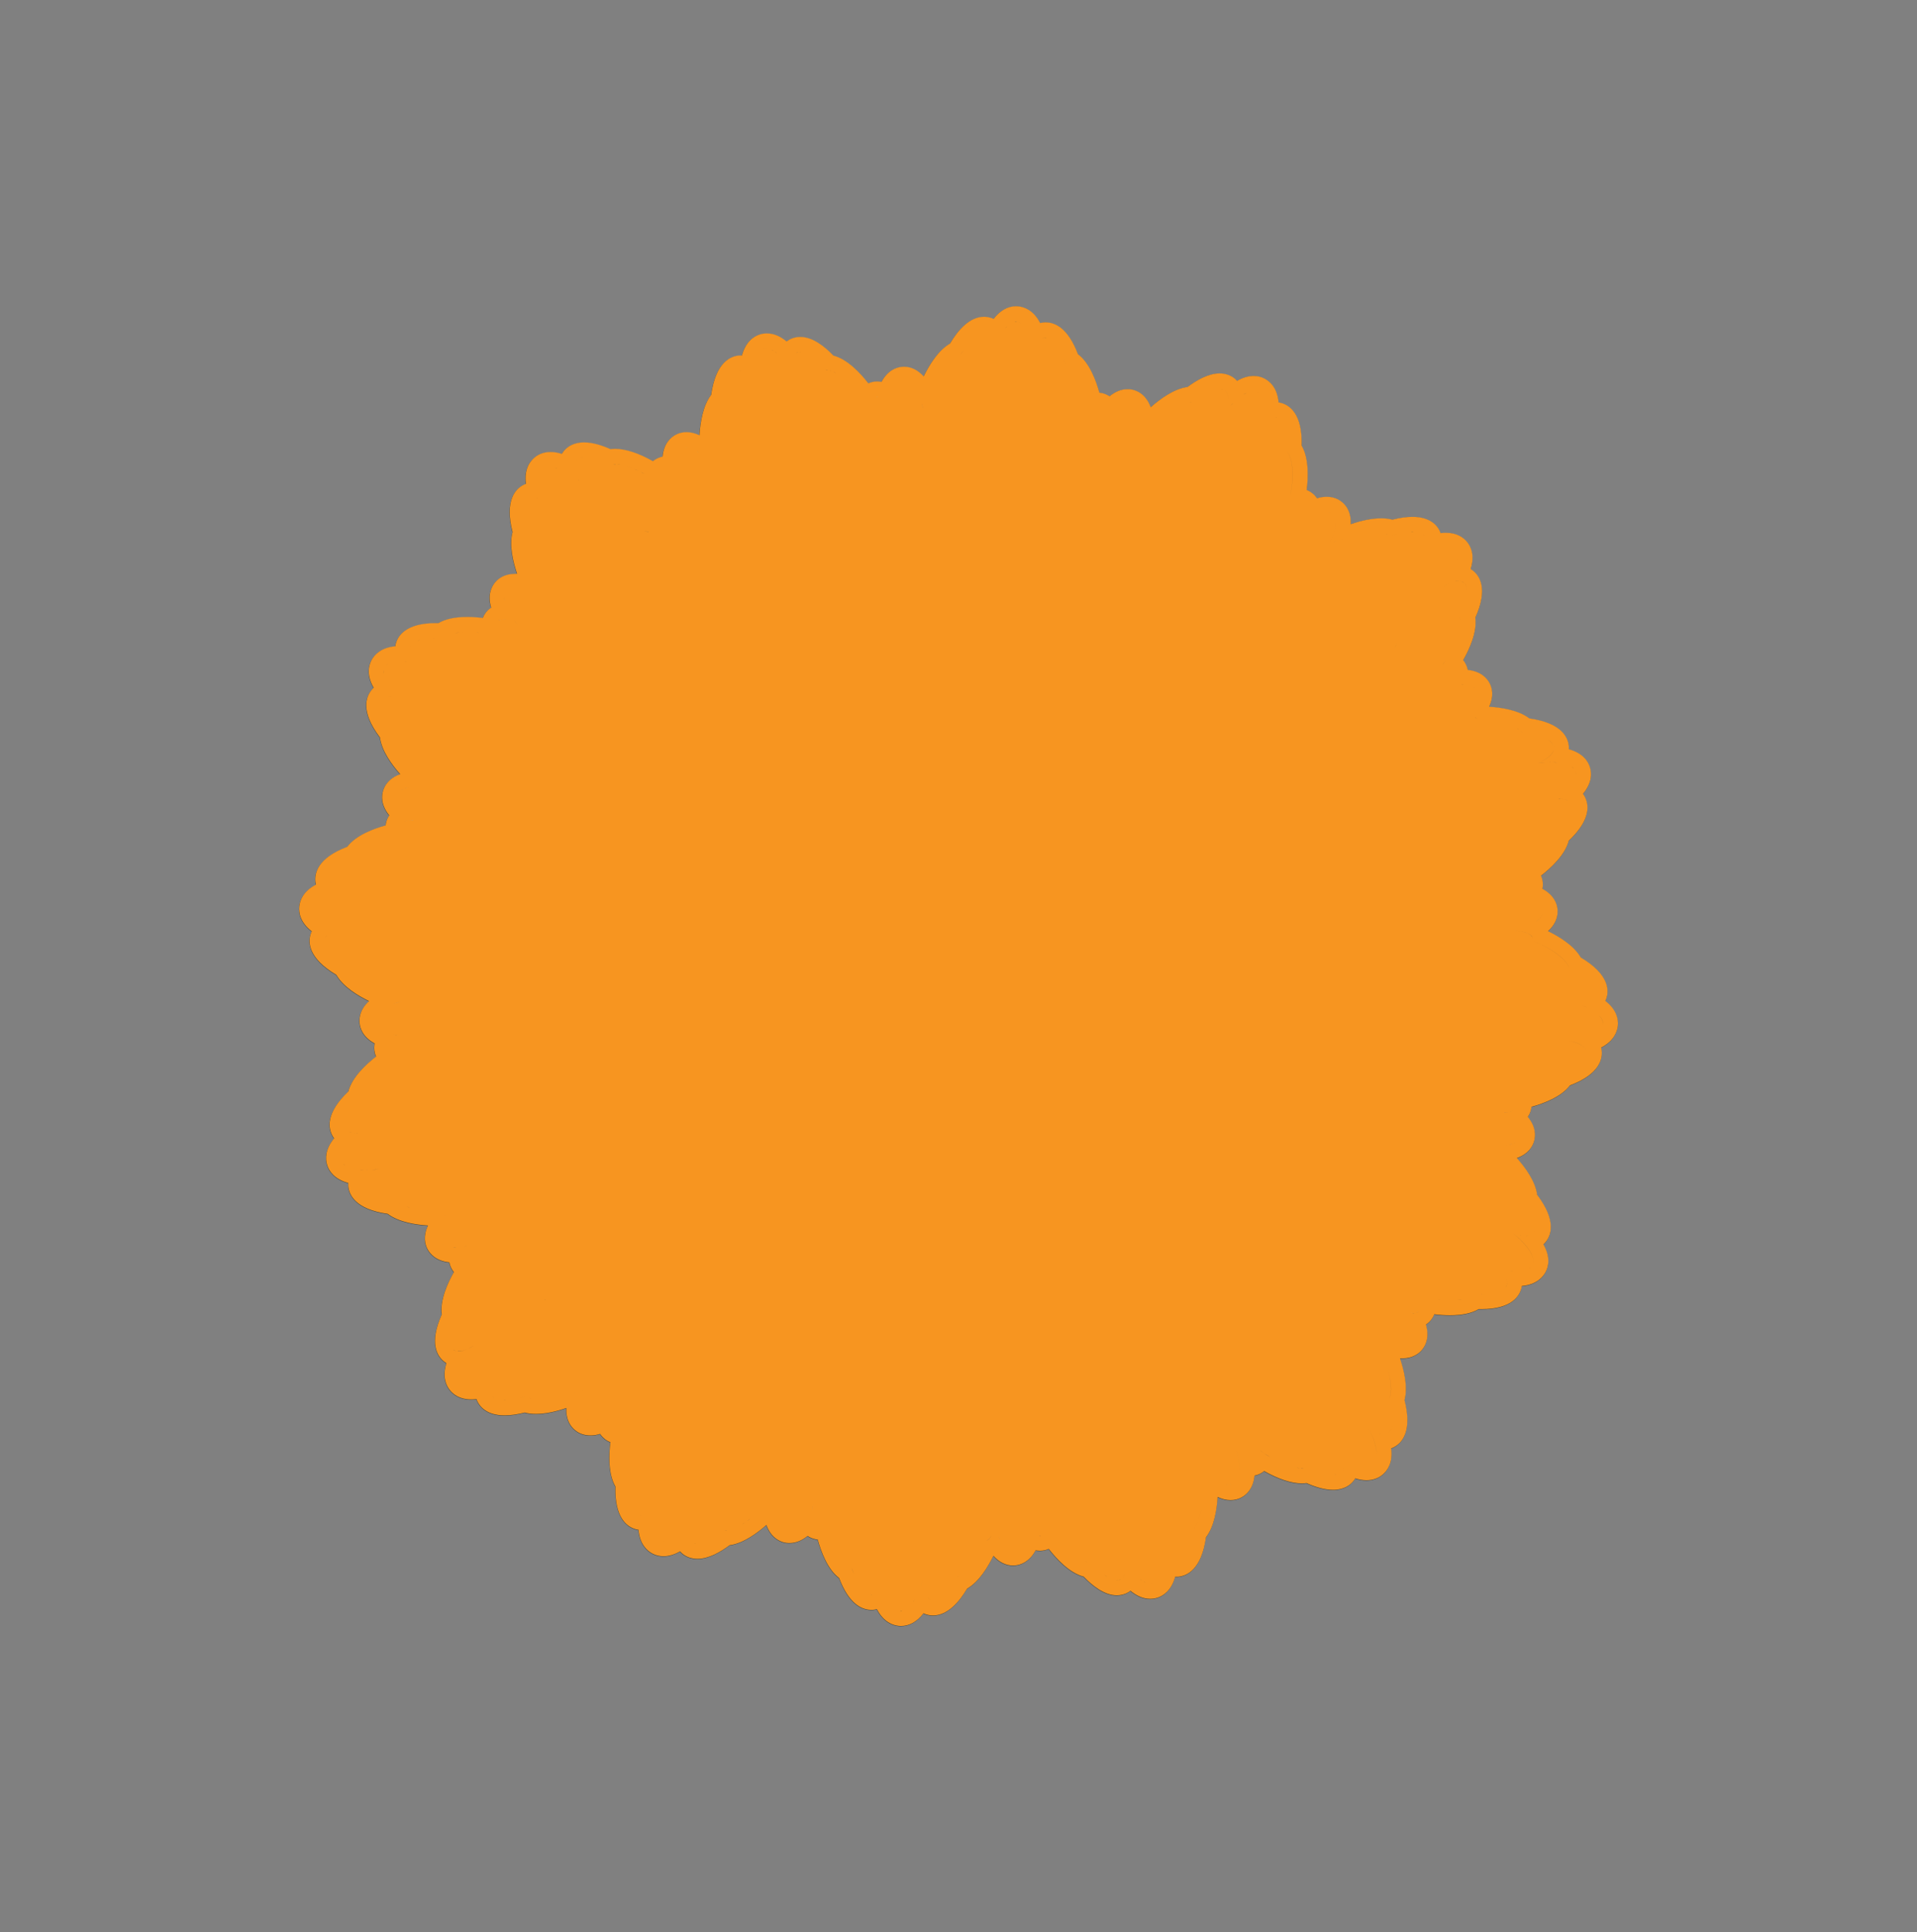 <?xml version='1.0' encoding='utf-8'?>
<ns0:svg xmlns:ns0="http://www.w3.org/2000/svg" version="1.1" viewBox="0 0 223.77 225.51">
  <ns0:rect x="0" y="0" width="223.77" height="225.51" fill="#808080" stroke="none"/>
  <ns0:defs>
    <ns0:style>
      .cls-1 {
        fill: #fff;
        stroke-width: 1.42px;
      }

      .cls-1, .cls-2, .cls-3, .cls-4 {
        stroke: #3c4341;
      }

      .cls-1, .cls-2, .cls-3, .cls-4, .cls-5 {
        stroke-miterlimit: 10;
      }

      .cls-6 {
        fill: #3c4341;
      }

      .cls-2 {
        fill: #eaf1fa;
      }

      .cls-2, .cls-4 {
        stroke-width: .87px;
      }

      .cls-3 {
        fill: #e0eee8;
        stroke-width: .31px;
      }

      .cls-7 {
        fill: #a1aebe;
      }

      .cls-8 {
        fill: #5b626b;
      }

      .cls-9 {
        isolation: isolate;
      }

      .cls-4 {
        fill: #c5d6e8;
      }

      .cls-10 {
        fill: #f79520;
        mix-blend-mode: color;
      }

      .cls-5 {
        fill: #e6e8da;
        stroke: #4b4d3c;
        stroke-width: .3px;
      }
    </ns0:style>
  </ns0:defs>
  
  <ns0:g class="cls-9">
    <ns0:g id="Bunyavirus0001">
      <ns0:g>
        <ns0:g>
          <ns0:g>
            <ns0:g>
              <ns0:path class="cls-7" d="M176.1,104.94c.08.83-1.12,1.66-2.86,2.07,1.79.09,3.12.67,3.2,1.5.1,1.04-1.82,2.08-4.29,2.31-2.47.23-4.55-.43-4.64-1.47-.08-.83,1.12-1.66,2.86-2.07-1.79-.09-3.12-.67-3.2-1.5-.1-1.04,1.82-2.08,4.29-2.31,2.47-.23,4.55.43,4.64,1.47Z" />
              <ns0:path class="cls-7" d="M171.15,98.97c2.19.43,3.92,1.32,4.3,2.13,1.82.58,3,1.42,2.9,2.21-.07.58-.82,1.02-1.96,1.25,2.1.19,3.6.83,3.68,1.73.08.88-1.21,1.78-3.18,2.35,1.1.04,1.87.32,2.04.86.24.75-.75,1.8-2.41,2.7-.1.87-1.68,2.14-3.85,3.01-2.45.98-4.71,1.08-5.06.23-.17-.43.17-1.02.86-1.62-.44-.14-.73-.37-.83-.67-.35-1.09,1.89-2.79,5-3.8.1-.03.2-.06.3-.09-3.08.12-5.51-.61-5.62-1.77-.11-1.17,2.22-2.37,5.33-2.81-.15-.01-.3-.03-.45-.05-3.25-.41-5.76-1.66-5.62-2.8.04-.3.26-.56.61-.77-.73-.45-1.14-.94-1.06-1.38.18-.91,2.42-1.23,5.01-.72Z" />
            </ns0:g>
            <ns0:g>
              <ns0:path class="cls-7" d="M47.67,120.57c-.08-.83,1.12-1.66,2.86-2.07-1.79-.09-3.12-.67-3.2-1.5-.1-1.04,1.82-2.08,4.29-2.31s4.55.43,4.64,1.47c.08.83-1.12,1.66-2.86,2.07,1.79.09,3.12.67,3.2,1.5.1,1.04-1.82,2.08-4.29,2.31-2.47.23-4.55-.43-4.64-1.47Z" />
              <ns0:path class="cls-7" d="M52.62,126.54c-2.19-.43-3.92-1.32-4.3-2.13-1.82-.58-3-1.42-2.9-2.21.07-.58.82-1.02,1.96-1.25-2.1-.19-3.6-.83-3.68-1.73-.08-.88,1.21-1.78,3.18-2.35-1.1-.04-1.87-.32-2.04-.86-.24-.75.75-1.8,2.41-2.7.1-.87,1.68-2.14,3.85-3.01,2.45-.98,4.71-1.08,5.06-.23.17.43-.17,1.02-.86,1.62.44.14.73.37.83.67.35,1.09-1.89,2.79-5,3.8-.1.03-.2.06-.3.09,3.08-.12,5.51.61,5.62,1.77.11,1.17-2.22,2.37-5.33,2.81.15.01.3.03.45.05,3.25.41,5.76,1.66,5.62,2.8-.04.3-.26.56-.61.77.73.45,1.14.94,1.06,1.38-.18.91-2.42,1.23-5.01.72Z" />
            </ns0:g>
            <ns0:g>
              <ns0:path class="cls-7" d="M104.07,48.54c.83-.08,1.66,1.12,2.07,2.86.09-1.79.67-3.12,1.5-3.2,1.04-.1,2.08,1.82,2.31,4.29.23,2.47-.43,4.55-1.47,4.64-.83.08-1.66-1.12-2.07-2.86-.09,1.79-.67,3.12-1.5,3.2-1.04.1-2.08-1.82-2.31-4.29-.23-2.47.43-4.55,1.47-4.64Z" />
              <ns0:path class="cls-7" d="M98.1,53.49c.43-2.19,1.32-3.92,2.13-4.3.58-1.82,1.42-3,2.21-2.9.58.07,1.02.82,1.25,1.96.19-2.1.83-3.6,1.73-3.68.88-.08,1.78,1.21,2.35,3.18.04-1.1.32-1.87.86-2.04.75-.24,1.8.75,2.7,2.41.87.1,2.14,1.68,3.01,3.85.98,2.45,1.08,4.71.23,5.06-.43.17-1.02-.17-1.62-.86-.14.44-.37.73-.67.83-1.09.35-2.79-1.89-3.8-5-.03-.1-.06-.2-.09-.3.12,3.08-.61,5.51-1.77,5.62-1.17.11-2.37-2.22-2.81-5.33-.01.15-.03.3-.05.45-.41,3.25-1.66,5.76-2.8,5.62-.3-.04-.56-.26-.77-.61-.45.73-.94,1.14-1.38,1.06-.91-.18-1.23-2.42-.72-5.01Z" />
            </ns0:g>
            <ns0:g>
              <ns0:path class="cls-7" d="M119.7,176.97c-.83.08-1.66-1.12-2.07-2.86-.09,1.79-.67,3.12-1.5,3.2-1.04.1-2.08-1.82-2.31-4.29-.23-2.47.43-4.55,1.47-4.64.83-.08,1.66,1.12,2.07,2.86.09-1.79.67-3.12,1.5-3.2,1.04-.1,2.08,1.82,2.31,4.29.23,2.47-.43,4.55-1.47,4.64Z" />
              <ns0:path class="cls-7" d="M125.67,172.02c-.43,2.19-1.32,3.92-2.13,4.3-.58,1.82-1.42,3-2.21,2.9-.58-.07-1.02-.82-1.25-1.96-.19,2.1-.83,3.6-1.73,3.68-.88.08-1.78-1.21-2.35-3.18-.04,1.1-.32,1.87-.86,2.04-.75.24-1.8-.75-2.7-2.41-.87-.1-2.14-1.68-3.01-3.85-.98-2.45-1.08-4.71-.23-5.06.43-.17,1.02.17,1.62.86.14-.44.37-.73.67-.83,1.09-.35,2.79,1.89,3.8,5,.03.1.06.2.09.3-.12-3.08.61-5.51,1.77-5.62,1.17-.11,2.37,2.22,2.81,5.33.01-.15.03-.3.05-.45.41-3.25,1.66-5.76,2.8-5.62.3.04.56.26.77.61.45-.73.94-1.14,1.38-1.06.91.18,1.23,2.42.72,5.01Z" />
            </ns0:g>
            <ns0:g>
              <ns0:path class="cls-7" d="M60.95,72.87c.53-.64,1.97-.38,3.49.56-1.2-1.32-1.73-2.68-1.2-3.33.67-.81,2.76-.18,4.67,1.4,1.91,1.58,2.91,3.52,2.25,4.32-.53.64-1.97.38-3.49-.56,1.2,1.32,1.73,2.68,1.2,3.33-.67.81-2.76.18-4.67-1.4-1.91-1.58-2.91-3.52-2.25-4.32Z" />
              <ns0:path class="cls-7" d="M60.23,80.6c-1.25-1.85-1.84-3.71-1.53-4.54-.88-1.7-1.12-3.13-.49-3.62.46-.36,1.3-.14,2.27.5-1.36-1.62-1.96-3.13-1.38-3.83.56-.68,2.11-.4,3.91.58-.75-.81-1.09-1.55-.84-2.05.36-.7,1.8-.74,3.61-.21.69-.55,2.7-.33,4.85.59,2.43,1.04,4.1,2.56,3.74,3.41-.18.43-.84.6-1.76.54.21.41.26.78.11,1.06-.52,1.02-3.31.64-6.22-.85-.09-.05-.18-.1-.27-.15,2.26,2.09,3.47,4.33,2.72,5.23-.75.91-3.24.11-5.76-1.78.09.12.19.23.28.35,2.01,2.58,2.9,5.25,2,5.95-.24.18-.57.21-.98.11.2.84.14,1.47-.22,1.72-.77.52-2.58-.84-4.05-3.03Z" />
            </ns0:g>
            <ns0:g>
              <ns0:path class="cls-7" d="M162.82,152.64c-.53.64-1.97.38-3.49-.56,1.2,1.32,1.73,2.68,1.2,3.33-.67.81-2.76.18-4.67-1.4-1.91-1.58-2.91-3.52-2.25-4.32.53-.64,1.97-.38,3.49.56-1.2-1.32-1.73-2.68-1.2-3.33.67-.81,2.76-.18,4.67,1.4,1.91,1.58,2.91,3.52,2.25,4.32Z" />
              <ns0:path class="cls-7" d="M163.54,144.92c1.25,1.85,1.84,3.71,1.53,4.54.88,1.7,1.12,3.13.49,3.62-.46.36-1.3.14-2.27-.5,1.36,1.62,1.96,3.13,1.38,3.83-.56.68-2.11.4-3.91-.58.75.81,1.09,1.55.84,2.05-.36.7-1.8.74-3.61.21-.69.55-2.7.33-4.85-.59-2.43-1.04-4.1-2.56-3.74-3.41.18-.43.84-.6,1.76-.54-.21-.41-.26-.78-.11-1.06.52-1.02,3.31-.64,6.22.85.09.05.18.1.27.15-2.26-2.09-3.47-4.33-2.72-5.23.75-.91,3.24-.11,5.76,1.78-.09-.12-.19-.23-.28-.35-2.01-2.58-2.9-5.25-2-5.95.24-.18.57-.21.98-.11-.2-.84-.14-1.47.22-1.72.77-.52,2.58.84,4.05,3.03Z" />
            </ns0:g>
            <ns0:g>
              <ns0:path class="cls-7" d="M72,163.69c-.64-.53-.38-1.97.56-3.49-1.32,1.2-2.68,1.73-3.33,1.2-.81-.67-.18-2.76,1.4-4.67,1.58-1.91,3.52-2.91,4.32-2.25.64.53.38,1.97-.56,3.49,1.32-1.2,2.68-1.73,3.33-1.2.81.67.18,2.76-1.4,4.67-1.58,1.91-3.52,2.91-4.32,2.25Z" />
              <ns0:path class="cls-7" d="M79.72,164.41c-1.85,1.25-3.71,1.84-4.54,1.53-1.7.88-3.13,1.12-3.62.49-.36-.46-.14-1.3.5-2.27-1.62,1.36-3.13,1.96-3.83,1.38-.68-.56-.4-2.11.58-3.91-.81.75-1.55,1.09-2.05.84-.7-.36-.74-1.8-.21-3.61-.55-.69-.33-2.7.59-4.85,1.04-2.43,2.56-4.1,3.41-3.74.43.18.6.84.54,1.76.41-.21.78-.26,1.06-.11,1.02.52.64,3.31-.85,6.22-.05.09-.1.18-.15.27,2.09-2.26,4.33-3.47,5.23-2.72.91.75.11,3.24-1.78,5.76.12-.09.23-.19.35-.28,2.58-2.01,5.25-2.9,5.95-2,.18.24.21.57.11.98.84-.2,1.47-.14,1.72.22.52.77-.84,2.58-3.03,4.05Z" />
            </ns0:g>
            <ns0:g>
              <ns0:path class="cls-7" d="M151.77,61.82c.64.53.38,1.97-.56,3.49,1.32-1.2,2.68-1.73,3.33-1.2.81.67.18,2.76-1.4,4.67s-3.52,2.91-4.32,2.25c-.64-.53-.38-1.97.56-3.49-1.32,1.2-2.68,1.73-3.33,1.2-.81-.67-.18-2.76,1.4-4.67,1.58-1.91,3.52-2.91,4.32-2.25Z" />
              <ns0:path class="cls-7" d="M144.04,61.1c1.85-1.25,3.71-1.84,4.54-1.53,1.7-.88,3.13-1.12,3.62-.49.36.46.14,1.3-.5,2.27,1.62-1.36,3.13-1.96,3.83-1.38.68.56.4,2.11-.58,3.91.81-.75,1.55-1.09,2.05-.84.7.36.74,1.8.21,3.61.55.69.33,2.7-.59,4.85-1.04,2.43-2.56,4.1-3.41,3.74-.43-.18-.6-.84-.54-1.76-.41.21-.78.26-1.06.11-1.02-.52-.64-3.31.85-6.22.05-.09.1-.18.15-.27-2.09,2.26-4.33,3.47-5.23,2.72-.91-.75-.11-3.24,1.78-5.76-.12.09-.23.19-.35.28-2.58,2.01-5.25,2.9-5.95,2-.18-.24-.21-.57-.11-.98-.84.2-1.47.14-1.72-.22-.52-.77.84-2.58,3.03-4.05Z" />
            </ns0:g>
            <ns0:g>
              <ns0:path class="cls-7" d="M129.09,50.4c.8.24,1.1,1.67.83,3.44.76-1.62,1.81-2.63,2.61-2.39,1,.31,1.23,2.48.51,4.85-.72,2.37-2.12,4.04-3.13,3.74-.8-.24-1.1-1.67-.83-3.44-.76,1.62-1.81,2.63-2.61,2.39-1-.31-1.23-2.48-.51-4.85.72-2.37,2.12-4.04,3.13-3.74Z" />
              <ns0:path class="cls-7" d="M121.68,52.7c1.23-1.86,2.71-3.13,3.6-3.16,1.23-1.46,2.46-2.24,3.15-1.84.51.29.63,1.15.41,2.29.97-1.88,2.14-3.01,3-2.75.85.26,1.18,1.79.97,3.83.45-1.01,1.01-1.61,1.57-1.56.79.06,1.38,1.37,1.58,3.25.77.42,1.34,2.37,1.32,4.7-.02,2.64-.79,4.77-1.71,4.76-.46,0-.88-.54-1.17-1.41-.3.35-.62.54-.94.51-1.14-.09-1.86-2.81-1.61-6.07,0-.1.02-.21.03-.31-1.06,2.89-2.67,4.87-3.78,4.53-1.13-.34-1.35-2.95-.57-6-.07.13-.14.26-.21.4-1.61,2.85-3.73,4.7-4.73,4.14-.26-.15-.42-.45-.48-.86-.69.51-1.3.7-1.68.46-.77-.51-.22-2.71,1.24-4.91Z" />
            </ns0:g>
            <ns0:g>
              <ns0:path class="cls-7" d="M94.68,175.11c-.8-.24-1.1-1.67-.83-3.44-.76,1.62-1.81,2.63-2.61,2.39-1-.31-1.23-2.48-.51-4.85.72-2.37,2.12-4.04,3.13-3.74.8.24,1.1,1.67.83,3.44.76-1.62,1.81-2.63,2.61-2.39,1,.31,1.23,2.48.51,4.85-.72,2.37-2.12,4.04-3.13,3.74Z" />
              <ns0:path class="cls-7" d="M102.09,172.81c-1.23,1.86-2.71,3.13-3.6,3.16-1.23,1.46-2.46,2.24-3.15,1.84-.51-.29-.63-1.15-.41-2.29-.97,1.88-2.14,3.01-3,2.75-.85-.26-1.18-1.79-.97-3.83-.45,1.01-1.01,1.61-1.57,1.56-.79-.06-1.38-1.37-1.58-3.25-.77-.42-1.34-2.37-1.32-4.7.02-2.64.79-4.77,1.71-4.76.46,0,.88.54,1.17,1.41.3-.35.62-.54.94-.51,1.14.09,1.86,2.81,1.61,6.07,0,.1-.02.21-.03.31,1.06-2.89,2.67-4.87,3.78-4.53,1.13.34,1.35,2.95.57,6,.07-.13.14-.26.21-.4,1.61-2.85,3.73-4.7,4.73-4.14.26.15.42.45.48.86.69-.51,1.3-.7,1.68-.46.77.51.22,2.71-1.24,4.91Z" />
            </ns0:g>
            <ns0:g>
              <ns0:path class="cls-7" d="M79.95,56.5c.74-.39,1.96.4,3.02,1.84-.61-1.68-.58-3.14.16-3.53.93-.49,2.62.88,3.78,3.07,1.16,2.19,1.36,4.36.43,4.85-.74.39-1.96-.4-3.02-1.84.61,1.68.58,3.14-.16,3.53-.93.49-2.62-.88-3.78-3.07-1.16-2.19-1.36-4.36-.43-4.85Z" />
              <ns0:path class="cls-7" d="M76.35,63.36c-.45-2.19-.29-4.13.31-4.78-.17-1.9.16-3.32.93-3.53.56-.16,1.25.37,1.91,1.33-.64-2.01-.62-3.64.18-4.07.78-.42,2.11.43,3.4,2.03-.39-1.03-.42-1.85,0-2.22.6-.51,1.94,0,3.42,1.18.84-.25,2.62.72,4.26,2.39,1.85,1.88,2.81,3.93,2.16,4.58-.33.32-1,.24-1.83-.17.04.46-.06.82-.3,1.03-.87.75-3.3-.67-5.43-3.15-.07-.08-.13-.16-.2-.24,1.3,2.79,1.56,5.33.53,5.87-1.04.55-3.04-1.13-4.65-3.84.04.14.09.29.13.43.87,3.15.69,5.96-.42,6.27-.29.08-.61-.02-.95-.27-.13.85-.43,1.42-.86,1.51-.91.18-2.07-1.76-2.59-4.35Z" />
            </ns0:g>
            <ns0:g>
              <ns0:path class="cls-7" d="M143.82,169.01c-.74.39-1.96-.4-3.02-1.84.61,1.68.58,3.14-.16,3.53-.93.49-2.62-.88-3.78-3.07-1.16-2.19-1.36-4.36-.43-4.85.74-.39,1.96.4,3.02,1.84-.61-1.68-.58-3.14.16-3.53.93-.49,2.62.88,3.78,3.07s1.36,4.36.43,4.85Z" />
              <ns0:path class="cls-7" d="M147.42,162.15c.45,2.19.29,4.13-.31,4.78.17,1.9-.16,3.32-.93,3.53-.56.16-1.25-.37-1.91-1.33.64,2.01.62,3.64-.18,4.07-.78.42-2.11-.43-3.4-2.03.39,1.03.42,1.85,0,2.22-.6.51-1.94,0-3.42-1.18-.84.25-2.62-.72-4.26-2.39-1.85-1.88-2.81-3.93-2.16-4.58.33-.32,1-.24,1.83.17-.04-.46.06-.82.3-1.03.87-.75,3.3.67,5.43,3.15.07.08.13.16.2.24-1.3-2.79-1.56-5.33-.53-5.87s3.04,1.13,4.65,3.84c-.04-.14-.09-.29-.13-.43-.87-3.15-.69-5.96.42-6.27.29-.08.61.02.95.27.13-.85.43-1.42.86-1.51.91-.18,2.07,1.76,2.59,4.35Z" />
            </ns0:g>
            <ns0:g>
              <ns0:path class="cls-7" d="M49.53,95.55c.24-.8,1.67-1.1,3.44-.83-1.62-.76-2.63-1.81-2.39-2.61.31-1,2.48-1.23,4.85-.51s4.04,2.12,3.74,3.13c-.24.8-1.67,1.1-3.44.83,1.62.76,2.63,1.81,2.39,2.61-.31,1-2.48,1.23-4.85.51-2.37-.72-4.04-2.12-3.74-3.13Z" />
              <ns0:path class="cls-7" d="M51.83,102.96c-1.86-1.23-3.13-2.71-3.16-3.6-1.46-1.23-2.24-2.46-1.84-3.15.29-.51,1.15-.63,2.29-.41-1.88-.97-3.01-2.14-2.75-3,.26-.85,1.79-1.18,3.83-.97-1.01-.45-1.61-1.01-1.56-1.57.06-.79,1.37-1.38,3.25-1.58.42-.77,2.37-1.34,4.7-1.32,2.64.02,4.77.79,4.76,1.71,0,.46-.54.88-1.41,1.17.35.3.54.62.51.94-.09,1.14-2.81,1.86-6.07,1.61-.1,0-.21-.02-.31-.03,2.89,1.06,4.87,2.67,4.53,3.78-.34,1.13-2.95,1.35-6,.57.13.07.26.14.4.21,2.85,1.61,4.7,3.73,4.14,4.73-.15.26-.45.42-.86.48.51.69.7,1.3.46,1.68-.51.77-2.71.22-4.91-1.24Z" />
            </ns0:g>
            <ns0:g>
              <ns0:path class="cls-7" d="M174.24,129.96c-.24.8-1.67,1.1-3.44.83,1.62.76,2.63,1.81,2.39,2.61-.31,1-2.48,1.23-4.85.51s-4.04-2.12-3.74-3.13c.24-.8,1.67-1.1,3.44-.83-1.62-.76-2.63-1.81-2.39-2.61.31-1,2.48-1.23,4.85-.51,2.37.72,4.04,2.12,3.74,3.13Z" />
              <ns0:path class="cls-7" d="M171.94,122.55c1.86,1.23,3.13,2.71,3.16,3.6,1.46,1.23,2.24,2.46,1.84,3.15-.29.51-1.15.63-2.29.41,1.88.97,3.01,2.14,2.75,3-.26.85-1.79,1.18-3.83.97,1.01.45,1.61,1.01,1.56,1.57-.06.79-1.37,1.38-3.25,1.58-.42.77-2.37,1.34-4.7,1.32-2.64-.02-4.77-.79-4.76-1.71,0-.46.54-.88,1.41-1.17-.35-.3-.54-.62-.51-.94.09-1.14,2.81-1.86,6.07-1.61.1,0,.21.02.31.03-2.89-1.06-4.87-2.67-4.53-3.78.34-1.13,2.95-1.35,6-.57-.13-.07-.26-.14-.4-.21-2.85-1.61-4.7-3.73-4.14-4.73.15-.26.45-.42.86-.48-.51-.69-.7-1.3-.46-1.68.51-.77,2.71-.22,4.91,1.24Z" />
            </ns0:g>
            <ns0:g>
              <ns0:path class="cls-7" d="M55.63,144.69c-.39-.74.4-1.96,1.84-3.02-1.68.61-3.14.58-3.53-.16-.49-.93.88-2.62,3.07-3.78,2.19-1.16,4.36-1.36,4.85-.43.39.74-.4,1.96-1.84,3.02,1.68-.61,3.14-.58,3.53.16.49.93-.88,2.62-3.07,3.78s-4.36,1.36-4.85.43Z" />
              <ns0:path class="cls-7" d="M62.49,148.29c-2.19.45-4.13.29-4.78-.31-1.9.17-3.32-.16-3.53-.93-.16-.56.37-1.25,1.33-1.91-2.01.64-3.64.62-4.07-.18-.42-.78.43-2.11,2.03-3.4-1.03.39-1.85.42-2.22,0-.51-.6,0-1.94,1.18-3.42-.25-.84.72-2.62,2.39-4.26,1.88-1.85,3.93-2.81,4.58-2.16.32.33.24,1-.17,1.83.46-.04.82.06,1.03.3.75.87-.67,3.3-3.15,5.43-.08.07-.16.13-.24.2,2.79-1.3,5.33-1.56,5.87-.53.55,1.04-1.13,3.04-3.84,4.65.14-.04.29-.09.43-.13,3.15-.87,5.96-.69,6.27.42.08.29-.02.61-.27.95.85.13,1.42.43,1.51.86.18.91-1.76,2.07-4.35,2.59Z" />
            </ns0:g>
            <ns0:g>
              <ns0:path class="cls-7" d="M168.14,80.83c.39.74-.4,1.96-1.84,3.02,1.68-.61,3.14-.58,3.53.16.49.93-.88,2.62-3.07,3.78-2.19,1.16-4.36,1.36-4.85.43-.39-.74.4-1.96,1.84-3.02-1.68.61-3.14.58-3.53-.16-.49-.93.88-2.62,3.07-3.78,2.19-1.16,4.36-1.36,4.85-.43Z" />
              <ns0:path class="cls-7" d="M161.28,77.22c2.19-.45,4.13-.29,4.78.31,1.9-.17,3.32.16,3.53.93.16.56-.37,1.25-1.33,1.91,2.01-.64,3.64-.62,4.07.18.42.78-.43,2.11-2.03,3.4,1.03-.39,1.85-.42,2.22,0,.51.6,0,1.94-1.18,3.42.25.84-.72,2.62-2.39,4.26-1.88,1.85-3.93,2.81-4.58,2.16-.32-.33-.24-1,.17-1.83-.46.04-.82-.06-1.03-.3-.75-.87.67-3.3,3.15-5.43.08-.07.16-.13.24-.2-2.79,1.3-5.33,1.56-5.87.53-.55-1.04,1.13-3.04,3.84-4.65-.14.04-.29.09-.43.13-3.15.87-5.96.69-6.27-.42-.08-.29.02-.61.27-.95-.85-.13-1.42-.43-1.51-.86-.18-.91,1.76-2.07,4.35-2.59Z" />
            </ns0:g>
          </ns0:g>
          <ns0:g>
            <ns0:g>
              <ns0:path class="cls-8" d="M183.08,117.27c-.08.92-1.55,1.57-3.52,1.67,1.92.46,3.25,1.36,3.17,2.28-.1,1.15-2.4,1.89-5.12,1.64-2.72-.25-4.84-1.38-4.74-2.53.08-.92,1.55-1.57,3.52-1.67-1.92-.46-3.25-1.36-3.17-2.28.1-1.15,2.4-1.89,5.12-1.64,2.72.25,4.84,1.38,4.74,2.53Z" />
              <ns0:path class="cls-2" d="M178.92,109.8c2.29.91,3.99,2.22,4.23,3.18,1.85,1,2.97,2.15,2.7,2.99-.2.61-1.1.93-2.38.96,2.24.63,3.73,1.63,3.64,2.62-.09.97-1.67,1.68-3.92,1.91,1.19.26,1.96.73,2.04,1.35.11.87-1.17,1.8-3.15,2.44-.28.93-2.25,1.98-4.78,2.49-2.85.57-5.33.22-5.53-.78-.1-.5.39-1.07,1.26-1.58-.44-.24-.72-.55-.77-.9-.16-1.25,2.61-2.65,6.19-3.11.11-.01.23-.03.34-.04-3.36-.49-5.85-1.78-5.74-3.06.12-1.3,2.88-2.12,6.35-1.97-.16-.05-.32-.09-.48-.14-3.44-1.1-5.91-2.97-5.53-4.17.1-.31.39-.55.82-.71-.7-.64-1.05-1.25-.87-1.71.38-.95,2.87-.84,5.58.23Z" />
            </ns0:g>
            <ns0:g>
              <ns0:path class="cls-8" d="M40.69,108.24c.08-.92,1.55-1.57,3.52-1.67-1.92-.46-3.25-1.36-3.17-2.28.1-1.15,2.4-1.89,5.12-1.64,2.72.25,4.84,1.38,4.74,2.53-.08.92-1.55,1.57-3.52,1.67,1.92.46,3.25,1.36,3.17,2.28-.1,1.15-2.4,1.89-5.12,1.64-2.72-.25-4.84-1.38-4.74-2.53Z" />
              <ns0:path class="cls-2" d="M44.85,115.71c-2.29-.91-3.99-2.22-4.23-3.18-1.85-1-2.97-2.15-2.7-2.99.2-.61,1.1-.93,2.38-.96-2.24-.63-3.73-1.63-3.64-2.62.09-.97,1.67-1.68,3.92-1.91-1.19-.26-1.96-.73-2.04-1.35-.11-.87,1.17-1.8,3.15-2.44.28-.93,2.25-1.98,4.78-2.49,2.85-.57,5.33-.22,5.53.78.1.5-.39,1.07-1.26,1.58.44.24.72.55.77.9.16,1.25-2.61,2.65-6.19,3.11-.11.01-.23.03-.34.04,3.36.49,5.85,1.78,5.74,3.06-.12,1.3-2.88,2.12-6.35,1.97.16.05.32.09.48.14,3.44,1.1,5.91,2.97,5.53,4.17-.1.31-.39.55-.82.71.7.64,1.05,1.25.87,1.71-.38.95-2.87.84-5.58-.23Z" />
            </ns0:g>
            <ns0:g>
              <ns0:path class="cls-8" d="M116.4,41.56c.92.08,1.57,1.55,1.67,3.52.46-1.92,1.36-3.25,2.28-3.17,1.15.1,1.89,2.4,1.64,5.12-.25,2.72-1.38,4.84-2.53,4.74-.92-.08-1.57-1.55-1.67-3.52-.46,1.92-1.36,3.25-2.28,3.17-1.15-.1-1.89-2.4-1.64-5.12.25-2.72,1.38-4.84,2.53-4.74Z" />
              <ns0:path class="cls-2" d="M108.93,45.72c.91-2.29,2.22-3.99,3.18-4.23,1-1.85,2.15-2.97,2.99-2.7.61.2.93,1.1.96,2.38.63-2.24,1.63-3.73,2.62-3.64.97.09,1.68,1.67,1.91,3.92.26-1.19.73-1.96,1.35-2.04.87-.11,1.8,1.17,2.44,3.15.93.28,1.98,2.25,2.49,4.78.57,2.85.22,5.33-.78,5.53-.5.1-1.07-.39-1.58-1.26-.24.44-.55.72-.9.77-1.25.16-2.65-2.61-3.11-6.19-.01-.11-.03-.23-.04-.34-.49,3.36-1.78,5.85-3.06,5.74-1.3-.12-2.12-2.88-1.97-6.35-.05.16-.09.32-.14.48-1.1,3.44-2.97,5.91-4.17,5.53-.31-.1-.55-.39-.71-.82-.64.7-1.25,1.05-1.71.87-.95-.38-.84-2.87.23-5.58Z" />
            </ns0:g>
            <ns0:g>
              <ns0:path class="cls-8" d="M107.37,183.95c-.92-.08-1.57-1.55-1.67-3.52-.46,1.92-1.36,3.25-2.28,3.17-1.15-.1-1.89-2.4-1.64-5.12.25-2.72,1.38-4.84,2.53-4.74.92.08,1.57,1.55,1.67,3.52.46-1.92,1.36-3.25,2.28-3.17,1.15.1,1.89,2.4,1.64,5.12s-1.38,4.84-2.53,4.74Z" />
              <ns0:path class="cls-2" d="M114.84,179.79c-.91,2.29-2.22,3.99-3.18,4.23-1,1.85-2.15,2.97-2.99,2.7-.61-.2-.93-1.1-.96-2.38-.63,2.24-1.63,3.73-2.62,3.64-.97-.09-1.68-1.67-1.91-3.92-.26,1.19-.73,1.96-1.35,2.04-.87.11-1.8-1.17-2.44-3.15-.93-.28-1.98-2.25-2.49-4.78-.57-2.85-.22-5.33.78-5.53.5-.1,1.07.39,1.58,1.26.24-.44.55-.72.9-.77,1.25-.16,2.65,2.61,3.11,6.19.01.11.03.23.04.34.49-3.36,1.78-5.85,3.06-5.74s2.12,2.88,1.97,6.35c.05-.16.09-.32.14-.48,1.1-3.44,2.97-5.91,4.17-5.53.31.1.55.39.71.82.64-.7,1.25-1.05,1.71-.87.95.38.84,2.87-.23,5.58Z" />
            </ns0:g>
            <ns0:g>
              <ns0:path class="cls-8" d="M64.73,59.22c.71-.59,2.21,0,3.67,1.31-1.03-1.68-1.34-3.26-.63-3.85.89-.74,3.03.36,4.78,2.46,1.75,2.1,2.45,4.4,1.56,5.14-.71.59-2.21,0-3.67-1.31,1.03,1.68,1.34,3.26.63,3.85-.89.74-3.03-.36-4.78-2.46-1.75-2.1-2.45-4.4-1.56-5.14Z" />
              <ns0:path class="cls-2" d="M62.39,67.44c-.98-2.26-1.25-4.39-.74-5.24-.61-2.02-.58-3.62.2-4.02.57-.29,1.44.11,2.36,1.01-1.14-2.03-1.49-3.79-.72-4.43.75-.63,2.37,0,4.12,1.42-.65-1.03-.87-1.9-.49-2.39.53-.69,2.1-.44,3.96.51.86-.46,3,.19,5.14,1.62,2.42,1.61,3.92,3.61,3.36,4.46-.28.42-1.03.48-2.01.23.14.49.12.9-.09,1.18-.77,1-3.72.03-6.57-2.18-.09-.07-.18-.14-.27-.21,2.03,2.72,2.88,5.4,1.9,6.22-1,.83-3.54-.54-5.88-3.1.08.14.16.29.24.44,1.65,3.21,2.09,6.28.96,6.86-.29.15-.67.11-1.08-.08.05.95-.14,1.63-.59,1.82-.94.4-2.63-1.43-3.78-4.11Z" />
            </ns0:g>
            <ns0:g>
              <ns0:path class="cls-8" d="M159.04,166.29c-.71.59-2.21,0-3.67-1.31,1.03,1.68,1.34,3.26.63,3.85-.89.74-3.03-.36-4.78-2.46-1.75-2.1-2.45-4.4-1.56-5.14.71-.59,2.21,0,3.67,1.31-1.03-1.68-1.34-3.26-.63-3.85.89-.74,3.03.36,4.78,2.46,1.75,2.1,2.45,4.4,1.56,5.14Z" />
              <ns0:path class="cls-2" d="M161.38,158.07c.98,2.26,1.25,4.39.74,5.24.61,2.02.58,3.62-.2,4.02-.57.29-1.44-.11-2.36-1.01,1.14,2.03,1.49,3.79.72,4.43-.75.63-2.37,0-4.12-1.42.65,1.03.87,1.9.49,2.39-.53.69-2.1.44-3.96-.51-.86.46-3-.19-5.14-1.62-2.42-1.61-3.92-3.61-3.36-4.46.28-.42,1.03-.48,2.01-.23-.14-.49-.12-.9.09-1.18.77-1,3.72-.03,6.57,2.18.09.07.18.14.27.21-2.03-2.72-2.88-5.4-1.9-6.22,1-.83,3.54.54,5.88,3.1-.08-.14-.16-.29-.24-.44-1.65-3.21-2.09-6.28-.96-6.86.29-.15.67-.11,1.08.08-.05-.95.14-1.63.59-1.82.94-.4,2.63,1.43,3.78,4.11Z" />
            </ns0:g>
            <ns0:g>
              <ns0:path class="cls-8" d="M58.35,159.91c-.59-.71,0-2.21,1.31-3.67-1.68,1.03-3.26,1.34-3.85.63-.74-.89.36-3.03,2.46-4.78,2.1-1.75,4.4-2.45,5.14-1.56.59.71,0,2.21-1.31,3.67,1.68-1.03,3.26-1.34,3.85-.63.74.89-.36,3.03-2.46,4.78-2.1,1.75-4.4,2.45-5.14,1.56Z" />
              <ns0:path class="cls-2" d="M66.57,162.25c-2.26.98-4.39,1.25-5.24.74-2.02.61-3.62.58-4.02-.2-.29-.57.11-1.44,1.01-2.36-2.03,1.14-3.79,1.49-4.43.72-.63-.75,0-2.37,1.42-4.12-1.03.65-1.9.87-2.39.49-.69-.53-.44-2.1.51-3.96-.46-.86.19-3,1.62-5.14,1.61-2.42,3.61-3.92,4.46-3.36.42.28.48,1.03.23,2.01.49-.14.9-.12,1.18.09,1,.77.03,3.72-2.18,6.57-.07.09-.14.18-.21.27,2.72-2.03,5.4-2.88,6.22-1.9.83,1-.54,3.54-3.1,5.88.14-.08.29-.16.44-.24,3.21-1.65,6.28-2.09,6.86-.96.15.29.11.67-.08,1.08.95-.05,1.63.14,1.82.59.4.94-1.43,2.63-4.11,3.78Z" />
            </ns0:g>
            <ns0:g>
              <ns0:path class="cls-8" d="M165.42,65.61c.59.71,0,2.21-1.31,3.67,1.68-1.03,3.26-1.34,3.85-.63.74.89-.36,3.03-2.46,4.78-2.1,1.75-4.4,2.45-5.14,1.56-.59-.71,0-2.21,1.31-3.67-1.68,1.03-3.26,1.34-3.85.63-.74-.89.36-3.03,2.46-4.78,2.1-1.75,4.4-2.45,5.14-1.56Z" />
              <ns0:path class="cls-2" d="M157.2,63.26c2.26-.98,4.39-1.25,5.24-.74,2.02-.61,3.62-.58,4.02.2.29.57-.11,1.44-1.01,2.36,2.03-1.14,3.79-1.49,4.43-.72.63.75,0,2.37-1.42,4.12,1.03-.65,1.9-.87,2.39-.49.69.53.44,2.1-.51,3.96.46.86-.19,3-1.62,5.14-1.61,2.42-3.61,3.92-4.46,3.36-.42-.28-.48-1.03-.23-2.01-.49.14-.9.12-1.18-.09-1-.77-.03-3.72,2.18-6.57.07-.09.14-.18.21-.27-2.72,2.03-5.4,2.88-6.22,1.9-.83-1,.54-3.54,3.1-5.88-.14.08-.29.16-.44.24-3.21,1.65-6.28,2.09-6.86.96-.15-.29-.11-.67.08-1.08-.95.05-1.63-.14-1.82-.59-.4-.94,1.43-2.63,4.11-3.78Z" />
            </ns0:g>
            <ns0:g>
              <ns0:path class="cls-8" d="M143.15,48.63c.82.43.86,2.03.2,3.89,1.15-1.6,2.49-2.49,3.31-2.06,1.03.53.83,2.93-.43,5.36-1.26,2.42-3.12,3.95-4.14,3.42-.82-.43-.86-2.03-.2-3.89-1.15,1.6-2.49,2.49-3.31,2.06-1.03-.53-.83-2.93.43-5.36,1.26-2.42,3.12-3.95,4.14-3.42Z" />
              <ns0:path class="cls-2" d="M134.65,49.63c1.71-1.77,3.57-2.84,4.55-2.7,1.63-1.34,3.12-1.93,3.79-1.36.49.41.45,1.37-.02,2.57,1.43-1.84,2.93-2.83,3.81-2.37.87.45.92,2.18.27,4.35.69-1,1.42-1.54,2.02-1.38.84.23,1.21,1.77,1.06,3.85.75.61.98,2.84.48,5.37-.56,2.86-1.82,5.01-2.82,4.82-.5-.1-.84-.77-.99-1.77-.39.32-.78.46-1.12.37-1.22-.33-1.45-3.42-.52-6.91.03-.11.06-.22.09-.33-1.73,2.92-3.87,4.74-5.01,4.14-1.15-.6-.86-3.47.59-6.62-.1.13-.21.26-.31.39-2.32,2.76-4.99,4.34-5.96,3.53-.25-.21-.36-.57-.35-1.03-.86.41-1.56.5-1.91.15-.73-.71.31-2.98,2.33-5.07Z" />
            </ns0:g>
            <ns0:g>
              <ns0:path class="cls-8" d="M80.62,176.88c-.82-.43-.86-2.03-.2-3.89-1.15,1.6-2.49,2.49-3.31,2.06-1.03-.53-.83-2.93.43-5.36,1.26-2.42,3.12-3.95,4.14-3.42.82.43.86,2.03.2,3.89,1.15-1.6,2.49-2.49,3.31-2.06,1.03.53.83,2.93-.43,5.36-1.26,2.42-3.12,3.95-4.14,3.42Z" />
              <ns0:path class="cls-2" d="M89.12,175.88c-1.71,1.77-3.57,2.84-4.55,2.7-1.63,1.34-3.12,1.93-3.79,1.36-.49-.41-.45-1.37.02-2.57-1.43,1.84-2.93,2.83-3.81,2.37-.87-.45-.92-2.18-.27-4.35-.69,1-1.42,1.54-2.02,1.38-.84-.23-1.21-1.77-1.06-3.85-.75-.61-.98-2.84-.48-5.37.56-2.86,1.82-5.01,2.82-4.82.5.1.84.77.99,1.77.39-.32.78-.46,1.12-.37,1.22.33,1.45,3.42.52,6.91-.03.11-.06.22-.09.33,1.73-2.92,3.87-4.74,5.01-4.14,1.15.6.86,3.47-.59,6.62.1-.13.21-.26.31-.39,2.32-2.76,4.99-4.34,5.96-3.53.25.21.36.57.35,1.03.86-.41,1.56-.5,1.91-.15.73.71-.31,2.98-2.33,5.07Z" />
            </ns0:g>
            <ns0:g>
              <ns0:path class="cls-8" d="M88.65,45.3c.88-.28,2.04.83,2.9,2.61-.32-1.95,0-3.52.88-3.8,1.1-.35,2.66,1.48,3.48,4.09.82,2.61.59,5-.51,5.35-.88.28-2.05-.83-2.9-2.61.32,1.95,0,3.52-.88,3.8-1.1.35-2.66-1.48-3.48-4.09-.82-2.61-.59-5,.51-5.35Z" />
              <ns0:path class="cls-2" d="M83.35,52.02c-.04-2.46.52-4.53,1.31-5.12.21-2.1.84-3.57,1.72-3.64.64-.06,1.28.65,1.8,1.83-.28-2.31.06-4.07,1.02-4.37.93-.29,2.19.89,3.27,2.88-.21-1.2-.08-2.09.46-2.4.76-.44,2.11.39,3.47,1.97.97-.1,2.7,1.32,4.14,3.45,1.62,2.41,2.26,4.83,1.41,5.4-.42.28-1.14.05-1.95-.55-.05.5-.23.88-.53,1.05-1.1.63-3.45-1.39-5.25-4.52-.06-.1-.11-.2-.17-.3.84,3.29.61,6.09-.61,6.47-1.24.39-3.07-1.84-4.26-5.1.02.16.04.33.05.49.31,3.6-.46,6.6-1.72,6.71-.33.03-.66-.15-.97-.48-.32.89-.75,1.45-1.24,1.46-1.02.02-1.88-2.33-1.93-5.24Z" />
            </ns0:g>
            <ns0:g>
              <ns0:path class="cls-8" d="M135.12,180.21c-.88.28-2.04-.83-2.9-2.61.32,1.95,0,3.52-.88,3.8-1.1.35-2.66-1.48-3.48-4.09-.82-2.61-.59-5,.51-5.35.88-.28,2.05.83,2.9,2.61-.32-1.95,0-3.52.88-3.8,1.1-.35,2.66,1.48,3.48,4.09.82,2.61.59,5-.51,5.35Z" />
              <ns0:path class="cls-2" d="M140.42,173.49c.04,2.46-.52,4.53-1.31,5.12-.21,2.1-.84,3.57-1.72,3.64-.64.06-1.28-.65-1.8-1.83.28,2.31-.06,4.07-1.02,4.37-.93.29-2.19-.89-3.27-2.88.21,1.2.08,2.09-.46,2.4-.76.44-2.11-.39-3.47-1.97-.97.1-2.7-1.32-4.14-3.45-1.62-2.41-2.26-4.83-1.41-5.4.42-.28,1.14-.05,1.95.55.05-.5.23-.88.53-1.05,1.1-.63,3.45,1.39,5.25,4.52.06.1.11.2.17.3-.84-3.29-.61-6.09.61-6.47,1.24-.39,3.07,1.84,4.26,5.1-.02-.16-.04-.33-.05-.49-.31-3.6.46-6.6,1.72-6.71.33-.03.66.15.97.48.32-.89.75-1.45,1.24-1.46,1.02-.02,1.88,2.33,1.93,5.24Z" />
            </ns0:g>
            <ns0:g>
              <ns0:path class="cls-8" d="M47.76,81.49c.43-.82,2.03-.86,3.89-.2-1.6-1.15-2.49-2.49-2.06-3.31.53-1.03,2.93-.83,5.36.43s3.95,3.12,3.42,4.14c-.43.82-2.03.86-3.89.2,1.6,1.15,2.49,2.49,2.06,3.31-.53,1.03-2.93.83-5.36-.43-2.42-1.26-3.95-3.12-3.42-4.14Z" />
              <ns0:path class="cls-2" d="M48.76,89.99c-1.77-1.71-2.84-3.57-2.7-4.55-1.34-1.63-1.93-3.12-1.36-3.79.41-.49,1.37-.45,2.57.02-1.84-1.43-2.83-2.93-2.37-3.81.45-.87,2.18-.92,4.35-.27-1-.69-1.54-1.42-1.38-2.02.23-.84,1.77-1.21,3.85-1.06.61-.75,2.84-.98,5.37-.48,2.86.56,5.01,1.82,4.82,2.82-.1.5-.77.84-1.77.99.32.39.46.78.37,1.12-.33,1.22-3.42,1.45-6.91.52-.11-.03-.22-.06-.33-.09,2.92,1.73,4.74,3.87,4.14,5.01-.6,1.15-3.47.86-6.62-.59.13.1.26.21.39.31,2.76,2.32,4.34,4.99,3.53,5.96-.21.25-.57.36-1.03.35.41.86.5,1.56.15,1.91-.71.73-2.98-.31-5.07-2.33Z" />
            </ns0:g>
            <ns0:g>
              <ns0:path class="cls-8" d="M176.01,144.02c-.43.82-2.03.86-3.89.2,1.6,1.15,2.49,2.49,2.06,3.31-.53,1.03-2.93.83-5.36-.43-2.42-1.26-3.95-3.12-3.42-4.14.43-.82,2.03-.86,3.89-.2-1.6-1.15-2.49-2.49-2.06-3.31.53-1.03,2.93-.83,5.36.43,2.42,1.26,3.95,3.12,3.42,4.14Z" />
              <ns0:path class="cls-2" d="M175.01,135.52c1.77,1.71,2.84,3.57,2.7,4.55,1.34,1.63,1.93,3.12,1.36,3.79-.41.49-1.37.45-2.57-.02,1.84,1.43,2.83,2.93,2.37,3.81-.45.87-2.18.92-4.35.27,1,.69,1.54,1.42,1.38,2.02-.23.84-1.77,1.21-3.85,1.06-.61.75-2.84.98-5.37.48-2.86-.56-5.01-1.82-4.82-2.82.1-.5.77-.84,1.77-.99-.32-.39-.46-.78-.37-1.12.33-1.22,3.42-1.45,6.91-.52.11.03.22.06.33.09-2.92-1.73-4.74-3.87-4.14-5.01.6-1.15,3.47-.86,6.62.59-.13-.1-.26-.21-.39-.31-2.76-2.32-4.34-4.99-3.53-5.96.21-.25.57-.36,1.03-.35-.41-.86-.5-1.56-.15-1.91.71-.73,2.98.31,5.07,2.33Z" />
            </ns0:g>
            <ns0:g>
              <ns0:path class="cls-8" d="M44.43,135.99c-.28-.88.83-2.04,2.61-2.9-1.95.32-3.52,0-3.8-.88-.35-1.1,1.48-2.66,4.09-3.48,2.61-.82,5-.59,5.35.51.28.88-.83,2.05-2.61,2.9,1.95-.32,3.52,0,3.8.88.35,1.1-1.48,2.66-4.09,3.48-2.61.82-5,.59-5.35-.51Z" />
              <ns0:path class="cls-2" d="M51.15,141.29c-2.46.04-4.53-.52-5.12-1.31-2.1-.21-3.57-.84-3.64-1.72-.06-.64.65-1.28,1.83-1.8-2.31.28-4.07-.06-4.37-1.02-.29-.93.89-2.19,2.88-3.27-1.2.21-2.09.08-2.4-.46-.44-.76.39-2.11,1.97-3.47-.1-.97,1.32-2.7,3.45-4.14,2.41-1.62,4.83-2.26,5.4-1.41.28.42.05,1.14-.55,1.95.5.05.88.23,1.05.53.63,1.1-1.39,3.45-4.52,5.25-.1.06-.2.11-.3.17,3.29-.84,6.09-.61,6.47.61.39,1.24-1.84,3.07-5.1,4.26.16-.02.33-.04.49-.05,3.6-.31,6.6.46,6.71,1.72.03.33-.15.66-.48.97.89.32,1.45.75,1.46,1.24.02,1.02-2.33,1.88-5.24,1.93Z" />
            </ns0:g>
            <ns0:g>
              <ns0:path class="cls-8" d="M179.34,89.52c.28.88-.83,2.04-2.61,2.9,1.95-.32,3.52,0,3.8.88.35,1.1-1.48,2.66-4.09,3.48-2.61.82-5,.59-5.35-.51-.28-.88.83-2.05,2.61-2.9-1.95.32-3.52,0-3.8-.88-.35-1.1,1.48-2.66,4.09-3.48s5-.59,5.35.51Z" />
              <ns0:path class="cls-2" d="M172.62,84.22c2.46-.04,4.53.52,5.12,1.31,2.1.21,3.57.84,3.64,1.72.06.64-.65,1.28-1.83,1.8,2.31-.28,4.07.06,4.37,1.02.29.93-.89,2.19-2.88,3.27,1.2-.21,2.09-.08,2.4.46.44.76-.39,2.11-1.97,3.47.1.97-1.32,2.7-3.45,4.14-2.41,1.62-4.83,2.26-5.4,1.41-.28-.42-.05-1.14.55-1.95-.5-.05-.88-.23-1.05-.53-.63-1.1,1.39-3.45,4.52-5.25.1-.06.2-.11.3-.17-3.29.84-6.09.61-6.47-.61-.39-1.24,1.84-3.07,5.1-4.26-.16.02-.33.04-.49.05-3.6.31-6.6-.46-6.71-1.72-.03-.33.15-.66.48-.97-.89-.32-1.45-.75-1.46-1.24-.02-1.02,2.33-1.88,5.24-1.93Z" />
            </ns0:g>
          </ns0:g>
          <ns0:path class="cls-3" d="M169.77,117.77c1.4-15.47-3.3-30.55-13.24-42.48-9.94-11.93-23.94-19.27-39.4-20.67-15.47-1.4-30.55,3.3-42.48,13.24-11.93,9.94-19.27,23.94-20.67,39.4-1.4,15.47,3.3,30.55,13.24,42.48,9.94,11.93,23.94,19.27,39.4,20.67,15.47,1.4,30.55-3.3,42.48-13.24,11.93-9.94,19.27-23.94,20.67-39.4" />
          <ns0:path class="cls-4" d="M167.64,117.58c-1.35,14.9-8.42,28.38-19.91,37.95-11.49,9.58-26.02,14.11-40.92,12.76-14.9-1.35-28.38-8.42-37.95-19.91-9.58-11.49-14.11-26.02-12.76-40.92,1.35-14.9,8.42-28.38,19.91-37.95,11.49-9.58,26.02-14.11,40.92-12.76,14.9,1.35,28.38,8.42,37.95,19.91,9.58,11.49,14.11,26.02,12.76,40.92M173.69,118.13c3.1-34.14-22.07-64.33-56.21-67.43-34.14-3.1-64.33,22.07-67.43,56.21-3.1,34.14,22.07,64.33,56.21,67.43,34.14,3.1,64.33-22.07,67.43-56.21h0Z" />
          <ns0:path class="cls-1" d="M107.62,133.6c1.99-3.65,5.62-6.3,10.22-7.46l.42-.11c7.22-1.81,9.66-2.42,16.28.61,2.84,1.3,5.2,1.01,7.94.68,2.33-.28,4.73-.57,7.49.11,3.44.84,6.03,3.25,6.94,6.43.89,3.13-.04,6.51-2.5,9.03-.74.76-1.63,1.72-2.66,2.84-4.83,5.24-11.44,12.43-17.52,14.59h0c-4.35,1.55-11.81,1.87-17.91-1.07-4.34-2.09-7.45-5.6-9.01-10.14-1.2-3.49-1.66-6.77-1.39-9.72.19-2.11.76-4.06,1.7-5.8ZM132.71,156.03c5.02-1.79,11.45-8.77,15.7-13.39,1.05-1.14,1.96-2.13,2.75-2.94,1.32-1.35,1.83-3.03,1.38-4.59-.45-1.59-1.81-2.8-3.64-3.25-1.96-.48-3.85-.25-5.86,0-2.99.36-6.37.77-10.38-1.06-5.18-2.36-6.26-2.09-13.29-.33l-.42.11c-2.37.59-5.57,1.98-7.33,5.21-1.66,3.05-1.66,7.04,0,11.86,1.17,3.41,3.42,5.94,6.68,7.51,5.26,2.54,11.5,1.92,14.41.88h0Z" />
          <ns0:path class="cls-1" d="M92.81,92.55c3.83-2.43,7.39-2.61,10.26-2.76,2.93-.15,5.05-.26,7.09-2.39,1.96-2.06,2.63-5.52,3.34-9.19.88-4.55,1.8-9.25,5.38-12.24,7.08-5.91,14.49-5.78,21.4.36.76.68,1.57,1.38,2.42,2.11,6.45,5.59,15.28,13.26,17.78,22.98,2.87,11.16-2.16,17.91-4,20.29-.61,1.06-3.05,4.59-8.65,4.64-2.15.02-5.44-.65-9.25-1.42-5.92-1.2-13.28-2.7-18.25-1.97-2.98.44-5.74,1.48-8.41,2.49-4.69,1.78-9.54,3.62-14.94,1.64-4.65-1.7-8.34-7.04-8.98-12.97-.11-1.06-.12-2.08-.03-3.06.33-3.67,2.04-6.74,4.84-8.52ZM152.62,109.27l.16-.2c1.55-1.99,5.67-7.27,3.3-16.5-2.15-8.35-10.02-15.18-16.36-20.67-.86-.74-1.68-1.46-2.46-2.15-5.21-4.63-10.13-4.72-15.46-.27-2.34,1.95-3.06,5.67-3.82,9.61-.81,4.15-1.64,8.44-4.52,11.46-3.29,3.44-6.93,3.63-10.15,3.8-2.69.14-5.24.27-8.05,2.05-2.96,1.88-2.89,5.7-2.72,7.25.45,4.21,2.98,8.07,6.01,9.18,3.8,1.39,7.31.06,11.75-1.62,2.76-1.05,5.89-2.23,9.37-2.74,5.76-.84,13.55.74,19.82,2.01,3.41.69,6.63,1.35,8.3,1.33,3.4-.03,4.59-2.06,4.74-2.34l.1-.2Z" />
          <ns0:path class="cls-1" d="M60.7,100.19c1.95-3.3,5.06-5.44,9.25-6.35,4.49-.98,8.21-.36,11.06,1.83,4.23,3.25,5.36,9.08,5.57,13.4.13,2.77-.4,5.32-.86,7.57-.49,2.4-.92,4.47-.27,5.54.24.39.49.81.77,1.24,2.03,3.26,4.82,7.73,6.06,13.85.65,3.2,2.58,4.52,5.01,6.19,1.59,1.09,3.38,2.32,4.88,4.19,2.34,2.93,2.38,5.64,2,7.4-.6,2.74-2.65,5.18-5.64,6.69-5.4,2.73-11.24-2.71-11.49-2.95l-.21-.23c-2.91-3.65-3.28-4.59-4.81-8.52-.34-.86-.74-1.89-1.24-3.13-1.72-4.27-2.62-4.76-5.99-6.61-1.27-.7-2.85-1.57-4.83-2.83-6.56-4.21-8.12-11.05-9.37-16.54-.3-1.32-.58-2.57-.91-3.67-.46-1.56-1.49-5.64-1.09-10.06.21-2.34.82-4.77,2.13-6.98ZM96.47,157.66c1.73-.88,2.94-2.22,3.24-3.59.25-1.15-.12-2.35-1.11-3.58-1.07-1.34-2.44-2.28-3.9-3.27-2.76-1.89-5.88-4.03-6.9-9.04-1.08-5.32-3.62-9.38-5.47-12.35-.28-.45-.55-.88-.8-1.29-1.58-2.6-.95-5.62-.29-8.82.43-2.08.88-4.24.77-6.43-.13-2.75-.8-7.71-3.79-10-1.74-1.33-4.2-1.67-7.32-.99-2.94.64-5,2.02-6.3,4.21-2.26,3.82-1.73,9.62-.59,13.43.37,1.25.67,2.57.99,3.96,1.18,5.17,2.39,10.51,7.39,13.72,1.84,1.18,3.29,1.98,4.56,2.67,3.95,2.17,5.79,3.36,8.02,8.9.51,1.27.91,2.3,1.26,3.18,1.44,3.69,1.64,4.21,4.02,7.2,1.08.97,4.17,3.12,6.2,2.1Z" />
          <ns0:circle class="cls-5" cx="154.54" cy="134.09" r="4.81" />
          <ns0:circle class="cls-5" cx="156.16" cy="108.83" r="4.81" />
          <ns0:circle class="cls-5" cx="88.14" cy="156.69" r="4.81" />
        </ns0:g>
        <ns0:path class="cls-6" d="M118.59,37.53s.06,0,.09,0c.97.09,1.68,1.67,1.91,3.92.26-1.19.73-1.96,1.35-2.04.03,0,.07,0,.1,0,.83,0,1.72,1.26,2.34,3.16.93.28,1.98,2.25,2.49,4.78.04.22.07.44.11.66.4-.26.77-.4,1.08-.4.14,0,.28.03.39.1.51.29.63,1.15.41,2.29.88-1.69,1.91-2.79,2.74-2.79.09,0,.17.01.26.04.85.26,1.18,1.79.97,3.83.44-.97.97-1.56,1.51-1.56.02,0,.04,0,.06,0,.09,0,.17.09.26.13,0,0,0,0,0,0,1.61-1.67,3.35-2.71,4.36-2.71.06,0,.12,0,.18.01,1.21-.99,2.34-1.58,3.12-1.58.27,0,.49.07.67.21.49.41.45,1.37-.02,2.57,1.2-1.54,2.44-2.48,3.33-2.48.17,0,.34.04.48.11.87.45.92,2.18.27,4.35.61-.88,1.25-1.4,1.8-1.4.07,0,.15,0,.22.03.84.23,1.21,1.77,1.06,3.85.75.61.98,2.84.48,5.37-.06.32-.14.62-.21.92.34-.08.64-.13.91-.13.4,0,.72.1.89.33.36.46.14,1.3-.5,2.27,1.2-1.01,2.35-1.6,3.14-1.6.27,0,.51.07.68.22.68.57.4,2.11-.58,3.91.63-.59,1.22-.92,1.68-.92.13,0,.26.03.37.08.08.04.12.14.19.21,0,0,0,0,0,0,1.51-.65,2.97-.99,4.02-.99.52,0,.94.08,1.22.25.92-.28,1.76-.42,2.43-.42.8,0,1.37.2,1.59.63.29.57-.11,1.44-1.01,2.36,1.29-.73,2.48-1.13,3.33-1.13.49,0,.87.13,1.1.41.63.75,0,2.37-1.42,4.12.68-.44,1.3-.68,1.78-.68.24,0,.45.06.61.19.69.53.44,2.1-.51,3.96.46.86-.19,3-1.62,5.14-.13.19-.26.36-.39.54.68.15,1.14.42,1.26.83.16.56-.37,1.25-1.33,1.91.94-.3,1.79-.45,2.48-.45.79,0,1.36.2,1.59.63.42.78-.43,2.11-2.03,3.4.52-.2.99-.3,1.37-.3.37,0,.66.1.84.31.06.07.06.18.09.27,0,0,0,0,0,0,.09,0,.17,0,.26,0,2.35,0,4.3.55,4.87,1.31,2.1.21,3.57.84,3.64,1.72.06.64-.65,1.28-1.83,1.8.52-.06,1.02-.1,1.47-.1,1.56,0,2.67.38,2.9,1.11.29.93-.89,2.19-2.88,3.27.36-.06.69-.1.99-.1.69,0,1.19.18,1.41.55.44.76-.39,2.11-1.97,3.47.1.97-1.32,2.7-3.45,4.14-.28.19-.56.32-.84.48.76.45,1.23.95,1.17,1.44-.07.58-.82,1.02-1.96,1.25,2.1.19,3.6.83,3.68,1.73.08.88-1.21,1.78-3.18,2.35,1.1.04,1.87.32,2.04.86.03.09-.01.19-.02.28,0,0,0,0,0,0,2.29.91,3.99,2.22,4.23,3.18,1.85,1,2.97,2.15,2.7,2.99-.2.61-1.1.93-2.38.96,2.24.63,3.73,1.63,3.64,2.62-.09.97-1.67,1.68-3.92,1.91,1.19.26,1.96.73,2.04,1.35.11.87-1.17,1.8-3.15,2.44-.28.93-2.25,1.98-4.78,2.49-.22.04-.44.07-.66.11.37.59.51,1.11.3,1.47-.2.35-.66.51-1.3.51-.29,0-.63-.03-.99-.1,1.88.97,3.01,2.14,2.75,3-.21.68-1.24,1.03-2.7,1.03-.36,0-.74-.02-1.14-.06,1.01.45,1.61,1.01,1.56,1.57,0,.09-.09.17-.13.26,0,0,0,0,0,0,1.77,1.71,2.84,3.57,2.7,4.55,1.34,1.63,1.93,3.12,1.36,3.79-.2.24-.53.35-.95.35-.45,0-1-.13-1.62-.37,1.84,1.43,2.83,2.93,2.37,3.81-.25.48-.89.71-1.79.71-.72,0-1.6-.15-2.56-.44,1,.69,1.54,1.42,1.38,2.02-.19.72-1.33,1.09-2.95,1.09-.28,0-.58-.01-.9-.04-.39.48-1.44.75-2.81.75-.77,0-1.64-.08-2.55-.26-.32-.06-.62-.14-.92-.21.21.84.18,1.51-.2,1.81-.15.12-.34.17-.56.17-.46,0-1.06-.24-1.72-.67,1.36,1.62,1.96,3.13,1.38,3.83-.21.25-.56.38-1,.38-.75,0-1.78-.34-2.91-.96.75.81,1.09,1.55.84,2.05-.04.08-.14.12-.21.19,0,0,0,0,0,0,.98,2.26,1.25,4.39.74,5.24.61,2.02.58,3.62-.2,4.02-.12.06-.26.09-.41.09-.54,0-1.23-.4-1.95-1.1,1.14,2.03,1.49,3.79.72,4.43-.2.16-.46.24-.76.24-.85,0-2.07-.61-3.36-1.67.65,1.03.87,1.9.49,2.39-.21.27-.57.39-1.04.39-.75,0-1.78-.32-2.92-.9-.18.1-.42.15-.71.15-1.06,0-2.74-.64-4.43-1.76-.19-.13-.36-.26-.54-.39-.15.68-.42,1.14-.83,1.26-.07.02-.13.03-.2.03-.52,0-1.13-.51-1.71-1.36.64,2.01.62,3.64-.18,4.07-.13.07-.28.11-.44.11-.79,0-1.88-.81-2.95-2.13.39,1.03.42,1.85,0,2.22-.07.06-.18.06-.27.09,0,0,0,0,0,0,.04,2.46-.52,4.53-1.31,5.12-.21,2.1-.84,3.57-1.72,3.64-.02,0-.05,0-.07,0-.62,0-1.23-.7-1.73-1.83.28,2.31-.07,4.07-1.02,4.37-.09.03-.19.04-.29.04-.89,0-2.01-1.14-2.98-2.93.21,1.2.08,2.09-.46,2.4-.14.08-.29.12-.46.12-.78,0-1.89-.79-3.01-2.09-.03,0-.06,0-.1,0-.98,0-2.65-1.39-4.04-3.46-.19-.28-.32-.56-.48-.84-.43.72-.9,1.17-1.35,1.17-.03,0-.06,0-.09,0-.58-.07-1.02-.82-1.25-1.96-.19,2.1-.83,3.6-1.73,3.68-.03,0-.05,0-.08,0-.86,0-1.71-1.27-2.27-3.18-.04,1.1-.32,1.87-.86,2.04-.02,0-.04,0-.07,0-.07,0-.15-.03-.22-.03,0,0,0,0,0,0-.91,2.29-2.22,3.99-3.18,4.23-.9,1.67-1.92,2.74-2.73,2.74-.09,0-.17-.01-.26-.04-.61-.2-.93-1.1-.96-2.38-.61,2.18-1.57,3.65-2.53,3.65-.03,0-.06,0-.09,0-.97-.09-1.68-1.67-1.91-3.92-.26,1.19-.73,1.96-1.35,2.04-.03,0-.07,0-.11,0-.83,0-1.72-1.26-2.34-3.16-.93-.28-1.98-2.25-2.49-4.78-.04-.22-.07-.44-.11-.66-.4.26-.77.4-1.08.4-.14,0-.28-.03-.39-.1-.51-.29-.63-1.15-.41-2.29-.88,1.7-1.91,2.79-2.74,2.79-.09,0-.17-.01-.26-.04-.85-.26-1.18-1.79-.97-3.83-.44.97-.97,1.56-1.51,1.56-.02,0-.04,0-.06,0-.09,0-.17-.09-.26-.13,0,0,0,0,0,0-1.61,1.67-3.35,2.71-4.36,2.71-.06,0-.12,0-.18-.01-1.21.99-2.34,1.58-3.12,1.58-.27,0-.49-.07-.67-.21-.49-.41-.45-1.37.02-2.57-1.2,1.54-2.44,2.48-3.33,2.48-.17,0-.34-.04-.48-.11-.87-.45-.92-2.18-.27-4.35-.61.88-1.25,1.4-1.8,1.4-.07,0-.15,0-.22-.03-.84-.23-1.21-1.77-1.06-3.85-.75-.61-.98-2.84-.48-5.37.06-.32.14-.62.21-.92-.34.08-.64.13-.91.13-.4,0-.72-.1-.89-.33-.36-.46-.14-1.3.5-2.27-1.2,1.01-2.35,1.6-3.14,1.6-.27,0-.51-.07-.68-.22-.68-.56-.4-2.11.58-3.91-.63.59-1.22.92-1.68.92-.13,0-.26-.03-.37-.08-.08-.04-.12-.14-.19-.21,0,0,0,0,0,0-1.51.65-2.97.99-4.02.99-.52,0-.94-.08-1.22-.25-.92.28-1.76.42-2.43.42-.8,0-1.37-.2-1.59-.63-.29-.57.11-1.44,1.01-2.36-1.29.73-2.48,1.13-3.33,1.13-.49,0-.87-.13-1.1-.41-.63-.75,0-2.37,1.42-4.12-.68.44-1.3.68-1.78.68-.24,0-.45-.06-.61-.19-.69-.53-.44-2.1.51-3.96-.46-.86.19-3,1.62-5.14.13-.19.26-.36.39-.54-.68-.15-1.14-.42-1.26-.83-.16-.56.37-1.25,1.33-1.91-.94.3-1.79.45-2.48.45-.79,0-1.36-.2-1.59-.63-.42-.78.43-2.11,2.03-3.4-.52.2-.99.3-1.37.3s-.66-.1-.84-.31c-.06-.07-.06-.18-.09-.27,0,0,0,0,0,0-.09,0-.17,0-.26,0-2.35,0-4.3-.55-4.87-1.31-2.1-.21-3.57-.84-3.64-1.72-.06-.64.65-1.28,1.83-1.8-.52.06-1.02.1-1.47.1-1.56,0-2.67-.38-2.9-1.11-.29-.93.89-2.19,2.88-3.27-.36.06-.69.1-.99.1-.69,0-1.19-.18-1.41-.55-.44-.76.39-2.11,1.97-3.47-.1-.97,1.32-2.7,3.45-4.14.28-.19.56-.32.84-.48-.76-.45-1.23-.95-1.17-1.44.07-.58.82-1.02,1.96-1.25-2.11-.19-3.6-.83-3.68-1.73-.08-.88,1.21-1.78,3.18-2.35-1.1-.04-1.87-.32-2.04-.86-.03-.09.01-.19.02-.28,0,0,0,0,0,0-2.29-.91-3.99-2.22-4.23-3.18-1.85-1-2.97-2.15-2.7-2.99.2-.61,1.1-.93,2.38-.96-2.24-.63-3.73-1.63-3.64-2.62.09-.97,1.67-1.68,3.92-1.91-1.19-.26-1.96-.73-2.04-1.35-.11-.87,1.17-1.8,3.15-2.44.28-.93,2.25-1.98,4.78-2.49.22-.04.44-.07.66-.11-.37-.59-.51-1.11-.3-1.48.2-.35.66-.51,1.31-.51.29,0,.63.03.99.1-1.88-.97-3.01-2.14-2.75-3,.21-.68,1.24-1.03,2.7-1.03.36,0,.74.02,1.14.06-1.01-.45-1.61-1.01-1.56-1.57,0-.09.09-.17.13-.26,0,0,0,0,0,0-1.77-1.71-2.84-3.57-2.7-4.55-1.34-1.63-1.93-3.12-1.36-3.79.2-.24.53-.35.95-.35.45,0,1,.13,1.62.37-1.84-1.43-2.83-2.93-2.37-3.81.25-.48.89-.71,1.79-.71.72,0,1.6.15,2.56.44-1-.69-1.54-1.42-1.38-2.02.19-.72,1.33-1.09,2.95-1.09.28,0,.58.01.9.04.39-.48,1.44-.75,2.81-.75.77,0,1.64.08,2.55.26.32.06.62.14.92.21-.21-.84-.18-1.51.2-1.81.15-.12.34-.17.56-.17.46,0,1.06.24,1.72.67-1.36-1.62-1.96-3.13-1.38-3.83.21-.25.56-.38,1-.38.75,0,1.78.34,2.91.96-.75-.81-1.09-1.55-.84-2.05.04-.08.14-.12.21-.19,0,0,0,0,0,0-.98-2.26-1.25-4.39-.74-5.24-.61-2.02-.58-3.62.2-4.02.12-.06.26-.09.41-.09.54,0,1.23.4,1.95,1.1-1.14-2.03-1.49-3.79-.72-4.43.2-.16.46-.24.76-.24.85,0,2.07.61,3.36,1.67-.65-1.03-.87-1.9-.49-2.39.21-.27.57-.39,1.04-.39.75,0,1.78.32,2.92.9.18-.1.42-.15.71-.15,1.06,0,2.74.64,4.43,1.76.19.13.36.26.54.39.15-.68.42-1.14.83-1.26.07-.02.13-.03.2-.03.52,0,1.13.51,1.71,1.36-.64-2.01-.62-3.64.18-4.07.13-.07.28-.11.44-.11.79,0,1.88.81,2.95,2.13-.39-1.03-.42-1.85,0-2.22.07-.06.18-.06.27-.09,0,0,0,0,0,0-.04-2.46.52-4.53,1.31-5.12.21-2.1.84-3.57,1.72-3.64.02,0,.05,0,.07,0,.62,0,1.23.7,1.73,1.83-.28-2.31.06-4.07,1.02-4.37.09-.03.19-.04.29-.04.89,0,2.01,1.14,2.98,2.93-.21-1.2-.08-2.09.46-2.4.14-.08.29-.12.46-.12.78,0,1.89.79,3.01,2.09.03,0,.06,0,.1,0,.98,0,2.65,1.39,4.04,3.46.19.28.32.56.48.84.43-.72.9-1.17,1.35-1.17.03,0,.06,0,.09,0,.58.07,1.02.82,1.25,1.96.19-2.1.83-3.6,1.73-3.68.03,0,.05,0,.08,0,.86,0,1.71,1.27,2.27,3.18.04-1.1.32-1.87.86-2.04.02,0,.04,0,.07,0,.07,0,.15.03.22.03,0,0,0,0,0,0,.91-2.29,2.22-3.99,3.18-4.23.9-1.67,1.92-2.74,2.73-2.74.09,0,.17.01.26.04.61.2.93,1.1.96,2.38.61-2.18,1.57-3.65,2.53-3.65M116.3,50.66c-.62-1.11-.97-3.09-.87-5.42-.05.16-.09.32-.14.48-.54,1.7-1.28,3.17-2.03,4.17.14.22.29.42.42.67.87.03,1.74.04,2.61.1M122.15,51.37c-.74-1.1-1.37-2.98-1.66-5.18-.01-.11-.03-.23-.04-.34-.33,2.24-1.01,4.07-1.81,5.02,1.18.13,2.34.3,3.5.5M94.31,53.02c1.12-.33,2.24-.63,3.39-.9-1.1-.74-2.39-2.22-3.49-4.12-.06-.1-.11-.2-.17-.3.56,2.18.63,4.13.27,5.32M89.59,54.65c.81-.31,1.62-.64,2.44-.92-1-.79-2.07-2.48-2.87-4.66.02.16.04.33.05.49.15,1.78.04,3.42-.26,4.63.21.14.42.27.64.45M139.59,57.03c-.17-1.26.27-3.24,1.25-5.37-.1.13-.21.26-.31.39-1.15,1.37-2.39,2.45-3.46,3.09.05.25.11.49.14.77.8.36,1.6.73,2.38,1.13M144.74,59.92c-.27-1.29-.14-3.3.43-5.45.03-.11.06-.22.09-.33-1.15,1.94-2.48,3.38-3.58,3.96,1.04.57,2.05,1.2,3.05,1.83M72.91,64.25c.93-.75,1.88-1.46,2.85-2.16-1.3-.25-3.1-1.14-4.86-2.5-.09-.07-.18-.14-.27-.21,1.36,1.83,2.18,3.63,2.28,4.87M69.22,67.52c.64-.6,1.27-1.2,1.94-1.78-1.23-.32-2.91-1.49-4.5-3.23.08.14.16.29.24.44.82,1.59,1.34,3.15,1.52,4.38.27.06.53.1.82.19M158.89,72.06c.3-1.23,1.48-2.93,3.24-4.54-.14.08-.29.16-.44.24-1.59.82-3.15,1.34-4.38,1.52-.06.28-.11.55-.2.85.6.64,1.21,1.27,1.78,1.94M162.53,76.72c.22-1.3,1.12-3.14,2.51-4.95.07-.09.14-.18.21-.27-1.87,1.39-3.7,2.21-4.94,2.28.77.96,1.51,1.93,2.22,2.93M57.26,83.02c.58-1.08,1.24-2.1,1.88-3.14-.45.1-.99.16-1.6.16-1.14,0-2.5-.19-3.94-.57-.11-.03-.22-.06-.33-.09,1.98,1.18,3.44,2.54,3.99,3.65M54.26,87.57c.29-.05.56-.11.88-.14.36-.81.74-1.6,1.13-2.39-.21.04-.44.05-.68.05-1.25,0-2.97-.44-4.8-1.29.13.1.26.21.39.31,1.37,1.15,2.45,2.39,3.09,3.46M170.8,93.05c.73-1.04,2.48-2.18,4.76-3.02-.16.02-.33.04-.49.05-.54.05-1.06.07-1.56.07-1.17,0-2.22-.12-3.07-.33-.17.26-.35.51-.56.77.31.82.65,1.63.92,2.46M173.4,95.4c-.8,0-1.48-.1-1.99-.29.36,1.21.7,2.43.98,3.67.68-1.14,2.22-2.53,4.25-3.7.1-.06.2-.11.3-.17-1.3.33-2.51.49-3.54.49M50.17,106.14c.13-1.29.33-2.55.54-3.81-1.05.8-3.04,1.51-5.39,1.82-.11.01-.23.03-.34.04,2.38.35,4.3,1.1,5.19,1.95M50,108.21c-.93.63-2.71,1.02-4.84,1.02-.26,0-.53,0-.8-.02.16.05.32.09.48.14,1.7.54,3.17,1.28,4.17,2.03.28-.18.56-.36.88-.53.02-.88.04-1.76.11-2.64M173.72,117.33c.92-.65,2.72-1.04,4.88-1.04.26,0,.53,0,.8.02-.16-.05-.32-.09-.48-.14-1.7-.54-3.17-1.28-4.17-2.03-.29.19-.59.37-.93.55-.03.88-.04,1.76-.11,2.65M172.96,123.27c1.02-.84,3.05-1.59,5.49-1.9.11-.01.23-.03.34-.04-2.44-.36-4.41-1.14-5.27-2.03-.15,1.34-.33,2.66-.56,3.97M46.83,130.6c1.3-.33,2.52-.49,3.55-.49.85,0,1.57.11,2.09.33-.38-1.26-.72-2.54-1.02-3.84-.63,1.16-2.21,2.62-4.32,3.83-.1.06-.2.11-.3.17M48.21,135.47c.16-.02.33-.04.49-.05.54-.05,1.06-.07,1.56-.07,1.17,0,2.22.12,3.07.33.2-.29.41-.58.67-.89-.32-.82-.65-1.64-.93-2.48-.66,1.07-2.48,2.28-4.86,3.16M167.23,140.52c.26-.07.57-.11.92-.11,1.25,0,2.99.45,4.83,1.3-.13-.1-.26-.21-.39-.31-1.37-1.15-2.45-2.39-3.09-3.46-.36.07-.73.12-1.13.16-.37.81-.74,1.63-1.14,2.42M164.26,145.75c.52-.18,1.2-.27,2.01-.27,1.13,0,2.48.18,3.91.57.11.03.22.06.33.09-2.15-1.28-3.7-2.77-4.13-3.93-.66,1.21-1.38,2.38-2.12,3.54M58.51,154.01c1.95-1.46,3.88-2.3,5.12-2.3.05,0,.1,0,.14,0-.86-1.05-1.67-2.14-2.46-3.25-.02,0-.03,0-.05,0-.11,1.31-1.02,3.31-2.54,5.28-.07.09-.14.18-.21.27M61.64,157.99c.14-.08.29-.16.44-.24,1.59-.82,3.15-1.34,4.38-1.52.08-.38.18-.76.31-1.17-.61-.65-1.23-1.3-1.81-1.97-.14,1.24-1.39,3.12-3.32,4.89M157.12,163c-.08-.14-.16-.29-.24-.44-.82-1.59-1.34-3.15-1.52-4.38-.39-.08-.78-.19-1.2-.33-.66.61-1.3,1.24-1.99,1.82,1.24.11,3.15,1.36,4.94,3.32M153.14,166.13c-1.55-2.08-2.41-4.13-2.29-5.35-1.06.86-2.16,1.69-3.27,2.48,0,.04.01.08.02.12,1.31.11,3.31,1.02,5.28,2.54.09.07.18.14.27.21M78.5,171.37c1.3-2.2,2.84-3.77,4-4.16-1.25-.67-2.45-1.43-3.64-2.18.47,1.22.41,3.5-.26,6.01-.03.11-.06.22-.09.33M82.92,173.85c.1-.13.21-.26.31-.39,1.15-1.37,2.39-2.45,3.46-3.09-.07-.39-.13-.8-.16-1.24-.83-.37-1.66-.76-2.47-1.17.4,1.18-.01,3.44-1.14,5.88M134.6,176.43c-.02-.16-.04-.33-.05-.49-.15-1.78-.04-3.42.26-4.63-.34-.23-.67-.48-1.02-.79-.84.32-1.67.66-2.53.95,1.11.56,2.41,2.45,3.33,4.96M129.73,177.81c-.65-2.55-.65-4.79-.05-5.86-1.38.41-2.77.8-4.19,1.12,1.19.53,2.77,2.19,4.07,4.44.06.1.11.2.17.3M103.31,179.67c.38-2.62,1.25-4.69,2.22-5.43-1.38-.14-2.73-.35-4.08-.58-.04.05-.07.1-.11.14.85,1,1.61,3.06,1.93,5.53.01.11.03.23.04.34M108.34,180.27c.05-.16.09-.32.14-.48.54-1.71,1.28-3.17,2.03-4.17-.23-.35-.44-.72-.65-1.15-.91-.03-1.81-.04-2.73-.11.84.92,1.33,3.18,1.21,5.9M118.59,35.78c-.99,0-1.88.51-2.63,1.48-.12-.06-.23-.1-.33-.13-.25-.08-.52-.12-.79-.12-1.7,0-3.06,1.59-3.97,3.13-1.39.79-2.45,2.56-3.07,3.83-.67-.74-1.44-1.13-2.29-1.13-.08,0-.16,0-.24.01-.68.06-1.66.41-2.4,1.76-.07-.02-.14-.03-.2-.03-.1-.01-.2-.02-.3-.02-.36,0-.7.07-1.03.22-.9-1.16-2.43-2.82-4.08-3.24-1.04-1.09-2.43-2.18-3.87-2.18-.48,0-.93.12-1.33.35-.08.05-.17.11-.26.18-.68-.56-1.44-.94-2.3-.94-.28,0-.55.04-.82.12-.69.22-1.65.82-2.1,2.46-.04,0-.08,0-.13,0-.08,0-.15,0-.22,0-1,.09-2.71.81-3.24,4.6-.98,1.27-1.28,3.31-1.36,4.71-.48-.23-.99-.37-1.51-.37-.45,0-.88.1-1.27.31-.6.32-1.38,1.02-1.53,2.55-.07.01-.13.03-.2.05-.29.08-.62.23-.93.48-1.62-.92-3.18-1.44-4.4-1.44-.19,0-.37.01-.54.04-.91-.41-2.04-.79-3.09-.79-1.32,0-2.04.58-2.42,1.07-.06.08-.12.17-.18.27-.43-.14-.87-.22-1.31-.22-.72,0-1.37.22-1.88.65-.56.47-1.22,1.39-1,3.07-.11.04-.21.08-.32.14-.89.46-2.19,1.78-1.24,5.49-.42,1.55.08,3.54.53,4.87-.08,0-.16,0-.23,0-1.25,0-1.97.55-2.35,1.01-.43.52-.88,1.47-.45,2.94-.06.04-.11.08-.17.12-.3.23-.61.58-.8,1.08-.62-.08-1.23-.12-1.81-.12-1.44,0-2.57.24-3.37.72-.11,0-.23,0-.34,0-3.48,0-4.4,1.5-4.64,2.39-.03.09-.05.2-.06.31-1.75.16-2.48,1.07-2.78,1.63-.34.64-.59,1.75.26,3.22-.09.08-.17.17-.24.25-.65.77-1.34,2.49.97,5.54.2,1.59,1.43,3.24,2.37,4.29-1.34.48-1.82,1.33-2,1.92-.2.65-.25,1.7.72,2.89-.04.06-.08.12-.11.17-.15.26-.28.6-.32,1-1.42.39-3.48,1.16-4.49,2.5-3.49,1.32-3.82,3.11-3.7,4.1.01.09.03.2.06.31-1.5.78-1.88,1.85-1.95,2.57-.07.72.12,1.84,1.46,2.88-.05.11-.1.22-.13.32-.31.96-.29,2.81,3,4.76.79,1.39,2.55,2.45,3.82,3.06-1.03.93-1.17,1.9-1.11,2.54.06.68.41,1.66,1.76,2.4-.01.07-.03.14-.03.2-.05.38-.02.84.2,1.33-1.16.9-2.82,2.43-3.24,4.08-2.71,2.56-2.33,4.34-1.83,5.21.05.08.1.17.17.26-1.08,1.3-1.03,2.43-.81,3.12.2.65.79,1.63,2.46,2.09,0,.13,0,.25,0,.36.09,1,.81,2.71,4.61,3.24,1.29.99,3.37,1.28,4.7,1.36-.6,1.26-.35,2.21-.05,2.77.28.52.96,1.36,2.54,1.53.01.07.03.14.05.21.08.29.23.62.48.93-.73,1.28-1.64,3.29-1.41,4.94-1.53,3.4-.5,4.9.28,5.51.08.06.17.12.26.18-.51,1.62-.02,2.64.44,3.19.39.47,1.14,1.04,2.44,1.04.21,0,.42-.01.63-.04.04.12.09.23.14.33.3.59,1.11,1.57,3.14,1.57.7,0,1.49-.11,2.35-.33.39.11.82.16,1.3.16,1.04,0,2.27-.24,3.56-.69-.07,1.39.51,2.17,1.01,2.58.49.41,1.11.62,1.8.62.38,0,.76-.06,1.13-.18.04.06.08.12.12.17.22.28.56.6,1.08.8-.18,1.46-.27,3.71.59,5.18-.11,3.73,1.43,4.72,2.38,4.98.1.03.2.05.31.06.15,1.69.99,2.44,1.63,2.78.39.21.83.31,1.29.31.67,0,1.32-.22,1.93-.57.09.1.17.18.25.25.49.41,1.11.62,1.79.62,1.31,0,2.69-.8,3.75-1.59,1.59-.2,3.24-1.43,4.29-2.36.47,1.31,1.31,1.81,1.93,2,.25.08.51.11.77.11.79,0,1.49-.33,2.11-.83.06.04.12.08.18.11.31.17.64.28,1,.31.39,1.42,1.16,3.49,2.5,4.49,1.15,3.05,2.67,3.72,3.77,3.72.11,0,.22,0,.33-.02.09-.01.2-.03.31-.06.78,1.5,1.85,1.88,2.57,1.95.08,0,.16.01.24.01.99,0,1.88-.51,2.63-1.48.12.06.23.1.33.13.25.08.52.12.79.12,1.7,0,3.06-1.59,3.97-3.13,1.39-.79,2.45-2.56,3.07-3.83.67.74,1.44,1.13,2.29,1.13.08,0,.16,0,.24-.01.68-.06,1.66-.41,2.4-1.76.07.01.14.03.2.03.1.01.2.02.3.02.36,0,.7-.07,1.03-.22.9,1.16,2.43,2.82,4.08,3.24,1.04,1.09,2.43,2.18,3.87,2.18.48,0,.93-.12,1.33-.35.08-.05.17-.11.26-.18.68.56,1.45.94,2.3.94.28,0,.55-.04.82-.12.69-.22,1.65-.82,2.1-2.46.04,0,.08,0,.13,0,.07,0,.15,0,.22,0,1-.09,2.71-.81,3.24-4.6.98-1.27,1.28-3.31,1.36-4.71.48.23.99.37,1.51.37.45,0,.88-.1,1.27-.31.6-.32,1.38-1.02,1.53-2.55.07-.01.13-.03.2-.05.29-.08.62-.23.93-.48,1.62.92,3.18,1.44,4.4,1.44.19,0,.37-.01.54-.04.91.41,2.04.79,3.09.79,1.32,0,2.04-.58,2.42-1.07.06-.08.12-.17.18-.27.43.14.87.22,1.31.22.72,0,1.37-.22,1.88-.65.56-.47,1.22-1.39,1-3.07.11-.04.21-.08.32-.14.89-.46,2.19-1.78,1.24-5.49.42-1.55-.08-3.54-.53-4.87.08,0,.16,0,.23,0,1.25,0,1.97-.55,2.35-1.01.43-.52.88-1.47.45-2.94.06-.04.11-.08.17-.12.3-.23.61-.58.8-1.08.62.08,1.23.12,1.81.12,1.44,0,2.57-.24,3.37-.72.11,0,.23,0,.34,0,3.48,0,4.4-1.5,4.64-2.39.03-.09.05-.2.06-.31,1.75-.16,2.48-1.07,2.78-1.63.34-.64.59-1.75-.26-3.22.09-.08.17-.17.24-.25.65-.77,1.34-2.49-.97-5.54-.2-1.59-1.43-3.24-2.37-4.29,1.34-.48,1.82-1.33,2-1.92.2-.65.25-1.7-.72-2.89.04-.06.08-.12.11-.17.15-.26.28-.6.32-1,1.42-.39,3.48-1.16,4.49-2.5,3.49-1.32,3.82-3.11,3.7-4.1-.01-.09-.03-.2-.06-.31,1.5-.78,1.88-1.85,1.95-2.57.07-.72-.12-1.84-1.46-2.88.05-.11.1-.22.13-.32.31-.96.29-2.81-3-4.76-.79-1.39-2.55-2.45-3.82-3.07,1.03-.93,1.17-1.9,1.11-2.54-.06-.68-.41-1.66-1.76-2.4.01-.07.03-.14.03-.2.05-.38.02-.84-.2-1.33,1.16-.9,2.82-2.43,3.24-4.08,2.71-2.56,2.33-4.35,1.83-5.21-.05-.08-.1-.17-.17-.26,1.08-1.3,1.03-2.43.81-3.12-.2-.65-.79-1.63-2.46-2.09,0-.13,0-.25,0-.36-.09-1-.81-2.71-4.61-3.24-1.29-.99-3.37-1.28-4.7-1.36.6-1.26.35-2.21.05-2.77-.28-.52-.96-1.36-2.54-1.53-.01-.07-.03-.14-.05-.21-.08-.29-.23-.62-.48-.93.73-1.28,1.64-3.29,1.41-4.94,1.53-3.4.5-4.9-.28-5.51-.08-.06-.17-.12-.26-.18.51-1.62.02-2.64-.44-3.19-.4-.47-1.14-1.04-2.44-1.04-.21,0-.42.01-.63.04-.04-.12-.09-.23-.14-.33-.3-.59-1.11-1.57-3.14-1.57-.7,0-1.49.11-2.35.33-.39-.11-.82-.16-1.3-.16-1.04,0-2.27.24-3.56.69.07-1.39-.51-2.17-1.01-2.58-.49-.41-1.11-.62-1.8-.62-.38,0-.76.06-1.13.18-.04-.06-.08-.12-.12-.17-.22-.28-.56-.6-1.08-.8.18-1.46.27-3.71-.59-5.18.11-3.73-1.43-4.72-2.38-4.98-.1-.03-.2-.05-.31-.06-.15-1.69-.99-2.44-1.63-2.78-.39-.21-.83-.31-1.29-.31-.67,0-1.32.22-1.93.57-.09-.1-.17-.18-.25-.25-.49-.41-1.11-.62-1.79-.62-1.31,0-2.69.8-3.75,1.59-1.59.2-3.24,1.43-4.29,2.36-.47-1.31-1.31-1.81-1.93-2-.25-.08-.51-.11-.77-.11-.79,0-1.49.33-2.11.83-.06-.04-.12-.08-.18-.11-.31-.17-.64-.28-1-.31-.39-1.42-1.16-3.49-2.5-4.49-1.15-3.05-2.67-3.72-3.77-3.72-.11,0-.22,0-.33.02-.09.01-.2.03-.31.06-.78-1.5-1.85-1.88-2.57-1.95-.08,0-.16-.01-.24-.01h0Z" />
      </ns0:g>
      <ns0:path class="cls-10" d="M187.39,116.82c.05-.11.1-.22.13-.32.31-.96.29-2.81-3-4.76-.79-1.39-2.55-2.45-3.82-3.07,1.03-.93,1.17-1.9,1.11-2.54-.06-.68-.41-1.66-1.76-2.4.01-.07.03-.14.03-.2.05-.38.02-.84-.2-1.33,1.16-.9,2.82-2.43,3.24-4.08,2.71-2.56,2.33-4.35,1.83-5.21-.05-.08-.1-.17-.17-.26,1.08-1.3,1.03-2.43.81-3.12-.2-.65-.79-1.63-2.46-2.09,0-.13,0-.25,0-.36-.09-1-.81-2.71-4.61-3.24-1.29-.99-3.37-1.28-4.7-1.36.6-1.26.35-2.21.05-2.77-.28-.52-.96-1.36-2.54-1.53-.01-.07-.03-.14-.05-.21-.08-.29-.23-.62-.48-.93.73-1.28,1.64-3.29,1.41-4.94,1.53-3.4.5-4.9-.28-5.51-.08-.06-.17-.12-.26-.18.51-1.62.02-2.64-.44-3.19-.4-.47-1.14-1.04-2.44-1.04-.21,0-.42.01-.63.04-.04-.12-.09-.23-.14-.33-.3-.59-1.11-1.57-3.14-1.57-.7,0-1.49.11-2.35.33-.39-.11-.82-.16-1.3-.16-1.04,0-2.27.24-3.56.69.07-1.39-.51-2.17-1.01-2.58-.49-.41-1.11-.62-1.8-.62-.38,0-.76.06-1.13.18-.04-.06-.08-.12-.12-.17-.22-.28-.56-.6-1.08-.8.18-1.46.27-3.71-.59-5.18.11-3.73-1.43-4.72-2.38-4.98-.1-.03-.2-.05-.31-.06-.15-1.69-.99-2.44-1.63-2.78-.39-.21-.83-.31-1.29-.31-.67,0-1.32.22-1.93.57-.09-.1-.17-.18-.25-.25-.49-.41-1.11-.62-1.79-.62-1.31,0-2.69.8-3.75,1.59-1.59.2-3.24,1.43-4.29,2.36-.47-1.31-1.31-1.81-1.93-2-.25-.08-.51-.11-.77-.11-.79,0-1.49.33-2.11.83-.06-.04-.12-.08-.18-.11-.31-.17-.64-.28-1-.31-.39-1.42-1.16-3.49-2.5-4.49-1.15-3.05-2.67-3.72-3.77-3.72-.11,0-.22,0-.33.02-.09.01-.2.03-.31.06-.78-1.5-1.85-1.88-2.57-1.95-.08,0-.16-.01-.24-.01-.99,0-1.88.51-2.63,1.48-.12-.06-.23-.1-.33-.13-.25-.08-.52-.12-.79-.12-1.7,0-3.06,1.59-3.97,3.13-1.39.79-2.45,2.56-3.07,3.83-.67-.74-1.44-1.13-2.29-1.13-.08,0-.16,0-.24.01-.68.06-1.66.41-2.4,1.76-.07-.02-.14-.03-.2-.03-.1-.01-.2-.02-.3-.02-.36,0-.7.07-1.03.22-.9-1.16-2.43-2.82-4.08-3.24-1.04-1.09-2.43-2.18-3.87-2.18-.48,0-.93.12-1.33.35-.08.05-.17.11-.26.18-.68-.56-1.44-.94-2.3-.94-.28,0-.55.04-.82.12-.69.22-1.65.82-2.1,2.46-.04,0-.08,0-.13,0-.08,0-.15,0-.22,0-1,.09-2.71.81-3.24,4.6-.98,1.27-1.28,3.31-1.36,4.71-.48-.23-.99-.37-1.51-.37-.45,0-.88.1-1.27.31-.6.32-1.38,1.02-1.53,2.55-.07.01-.13.03-.2.05-.29.08-.62.23-.93.48-1.62-.92-3.18-1.44-4.4-1.44-.19,0-.37.01-.54.04-.91-.41-2.04-.79-3.09-.79-1.32,0-2.04.58-2.42,1.07-.06.08-.12.17-.18.27-.43-.14-.87-.22-1.31-.22-.72,0-1.37.22-1.88.65-.56.47-1.22,1.39-1,3.07-.11.04-.21.08-.32.14-.89.46-2.19,1.78-1.24,5.49-.42,1.55.08,3.54.53,4.87-.08,0-.16,0-.23,0-1.25,0-1.97.55-2.35,1.01-.43.52-.88,1.47-.45,2.94-.06.04-.11.08-.17.12-.3.23-.61.58-.8,1.08-.62-.08-1.23-.12-1.81-.12-1.44,0-2.57.24-3.37.72-.11,0-.23,0-.34,0-3.48,0-4.4,1.5-4.64,2.39-.03.09-.05.2-.06.31-1.75.16-2.48,1.07-2.78,1.63-.34.64-.59,1.75.26,3.22-.09.08-.17.17-.24.25-.65.77-1.34,2.49.97,5.54.2,1.59,1.43,3.24,2.37,4.29-1.34.48-1.82,1.33-2,1.92-.2.65-.25,1.7.72,2.89-.04.06-.08.12-.11.17-.15.26-.28.6-.32,1-1.42.39-3.48,1.16-4.49,2.5-3.49,1.32-3.82,3.11-3.7,4.1.01.09.03.2.06.31-1.5.78-1.88,1.85-1.95,2.57-.07.72.12,1.84,1.46,2.88-.05.11-.1.22-.13.32-.31.96-.29,2.81,3,4.76.79,1.39,2.55,2.45,3.82,3.06-1.03.93-1.17,1.9-1.11,2.54.06.68.41,1.66,1.76,2.4-.01.07-.03.14-.03.2-.05.38-.02.84.2,1.33-1.16.9-2.82,2.43-3.24,4.08-2.71,2.56-2.33,4.34-1.83,5.21.05.08.1.17.17.26-1.08,1.3-1.03,2.43-.81,3.12.2.65.79,1.63,2.46,2.09,0,.13,0,.25,0,.36.09,1,.81,2.71,4.61,3.24,1.29.99,3.37,1.28,4.7,1.36-.6,1.26-.35,2.21-.05,2.77.28.52.96,1.36,2.54,1.53.01.07.03.14.05.21.08.29.23.62.48.93-.73,1.28-1.64,3.29-1.41,4.94-1.53,3.4-.5,4.9.28,5.51.08.06.17.12.26.18-.51,1.62-.02,2.64.44,3.19.39.47,1.14,1.04,2.44,1.04.21,0,.42-.01.63-.04.04.12.09.23.14.33.3.59,1.11,1.57,3.14,1.57.7,0,1.49-.11,2.35-.33.39.11.82.16,1.3.16,1.04,0,2.27-.24,3.56-.69-.07,1.39.51,2.17,1.01,2.58.49.41,1.11.62,1.8.62.38,0,.76-.06,1.13-.18.04.06.08.12.12.17.22.28.56.6,1.08.8-.18,1.46-.27,3.71.59,5.18-.11,3.73,1.42,4.72,2.38,4.98.1.03.2.05.31.06.15,1.69.99,2.44,1.63,2.78.39.21.83.31,1.29.31.67,0,1.32-.22,1.93-.57.09.1.17.18.25.25.49.41,1.11.62,1.79.62,1.31,0,2.69-.8,3.75-1.59,1.59-.2,3.24-1.43,4.29-2.36.47,1.31,1.31,1.81,1.93,2,.25.08.51.11.77.11.79,0,1.49-.33,2.11-.83.06.04.12.08.18.11.31.17.64.28,1,.31.39,1.42,1.16,3.49,2.5,4.49,1.15,3.05,2.67,3.72,3.77,3.72.11,0,.22,0,.33-.02.09-.01.2-.03.31-.06.78,1.5,1.85,1.88,2.57,1.95.08,0,.16.01.24.01.99,0,1.88-.51,2.63-1.48.12.06.23.1.33.13.25.08.52.12.79.12,1.7,0,3.06-1.59,3.97-3.13,1.39-.79,2.45-2.56,3.07-3.83.67.74,1.44,1.13,2.29,1.13.08,0,.16,0,.24-.01.68-.06,1.66-.41,2.4-1.76.07.02.14.03.2.03.1.01.2.02.3.02.36,0,.7-.07,1.03-.22.9,1.16,2.43,2.82,4.08,3.24,1.04,1.09,2.43,2.18,3.87,2.18.48,0,.93-.12,1.33-.35.08-.05.17-.11.26-.18.68.56,1.45.94,2.3.94.28,0,.55-.04.82-.12.69-.22,1.65-.82,2.1-2.46.04,0,.08,0,.13,0,.07,0,.15,0,.22,0,1-.09,2.71-.81,3.24-4.6.98-1.27,1.28-3.31,1.36-4.71.48.23.99.37,1.51.37.45,0,.88-.1,1.27-.31.6-.32,1.38-1.02,1.53-2.55.07-.01.13-.03.2-.05.29-.08.62-.23.93-.48,1.62.92,3.18,1.44,4.4,1.44.19,0,.37-.01.54-.04.91.41,2.04.79,3.09.79,1.32,0,2.04-.58,2.42-1.07.06-.08.12-.17.18-.27.43.14.87.22,1.31.22.72,0,1.37-.22,1.88-.65.56-.47,1.22-1.39,1-3.07.11-.04.21-.08.32-.14.89-.46,2.19-1.78,1.24-5.49.42-1.55-.08-3.54-.53-4.87.08,0,.16,0,.23,0,1.25,0,1.97-.55,2.35-1.01.43-.52.88-1.47.45-2.94.06-.04.11-.08.17-.12.3-.23.61-.58.8-1.08.62.08,1.23.12,1.81.12,1.44,0,2.57-.24,3.37-.72.11,0,.23,0,.34,0,3.48,0,4.4-1.5,4.64-2.39.03-.09.05-.2.06-.31,1.75-.16,2.48-1.07,2.78-1.63.34-.64.59-1.75-.26-3.22.09-.08.17-.17.24-.25.65-.77,1.34-2.49-.97-5.54-.2-1.59-1.43-3.24-2.37-4.29,1.34-.48,1.82-1.33,2-1.92.2-.65.25-1.7-.72-2.89.04-.06.08-.12.11-.17.15-.26.28-.6.32-1,1.42-.39,3.48-1.16,4.49-2.5,3.49-1.32,3.82-3.11,3.7-4.1-.01-.09-.03-.2-.06-.31,1.5-.78,1.88-1.85,1.95-2.57.07-.72-.12-1.84-1.46-2.88ZM186.51,118.38c-.19-.17-.42-.33-.68-.49.26.16.49.32.68.49ZM183.15,112.98c1.85,1,2.97,2.15,2.7,2.99-.2.61-1.1.93-2.38.96.09.02.17.05.25.08-.09-.03-.16-.05-.25-.08,1.29-.03,2.19-.35,2.38-.96.27-.84-.85-1.99-2.7-2.99-.24-.95-1.92-2.25-4.18-3.16h0c2.27.91,3.95,2.21,4.18,3.16ZM185.3,117.61c-.19-.09-.38-.18-.59-.26.21.08.41.17.59.26ZM135.59,180.43s0,0,0,0c.04.3.06.58.08.86-.02-.28-.04-.56-.08-.86ZM83.78,179.17c-.07.05-.13.09-.2.13.06-.04.13-.09.2-.13ZM41.73,132.27c-.19,0-.36-.02-.51-.04.18.03.38.04.59.03-.02,0-.05,0-.08,0ZM41.13,132.21c-.15-.03-.28-.08-.4-.14.12.06.25.1.4.14ZM40.63,132.01c-.12-.08-.23-.17-.3-.29.07.12.18.21.3.29ZM40.99,133.33s-.09.07-.14.11c.04-.04.09-.07.14-.11ZM40.58,104.06c-.52.05-.99.13-1.42.23.44-.1.91-.18,1.42-.23,0,0,0,0,0,0ZM37.92,109.58s0-.02,0-.03c.05-.15.14-.29.27-.4-.13.12-.22.25-.27.4,0,.01,0,.02,0,.03ZM51.72,74.51h0,0ZM128.86,49.97c.11-.21.23-.42.34-.61-.12.19-.23.4-.34.61ZM139.99,46.34c.07-.05.13-.09.19-.13-.06.04-.13.09-.19.13ZM151.7,61.36s0,0,0,0c.32-.49.54-.94.63-1.33-.09.39-.31.84-.63,1.33ZM170.34,71.95c.06.11.1.23.12.38-.02-.14-.06-.27-.12-.38h0ZM170.49,72.81c-.06,1.06-.69,2.67-1.76,4.28-.12.19-.26.36-.38.53,0,0,0,0,0,0,.13-.18.26-.35.38-.53,1.07-1.61,1.7-3.21,1.76-4.28ZM178.26,108.89c.35.14.59.35.67.62,0,0,0,0,0,0,0,0,0,0,0,0-.09-.27-.32-.47-.67-.62-.35-.14-.82-.22-1.37-.24.25-.07.48-.15.71-.23-.22.08-.46.16-.7.23.55.02,1.02.1,1.37.24ZM53.47,141.57s-.02,0-.03.01c.01,0,.02,0,.03-.01h0ZM52.1,141.87c-.12,0-.22-.03-.32-.05.11.02.21.05.33.05,0,0,0,0,0,0ZM52.52,141.82c.07-.01.14,0,.21-.03-.08.02-.14.02-.21.03ZM82.29,167.32s0,0,0,0c.04-.02.09-.04.13-.06-.04.02-.09.04-.13.06ZM63.57,151.71s.04,0,.06,0c.04,0,.08,0,.12,0,0,0,0,0,0,0-.06,0-.12,0-.18.01,0,0,0,0,0-.01ZM46.88,116.86c-.39.12-.75.25-1.08.38.33-.14.69-.27,1.08-.38h0ZM46.73,96.5s0,0,0,0c0,0,0,0,0,0ZM63.02,69.69s0,0,0,0c0,0,0,0,0,0h0ZM144.6,58.19s0,.01,0,.02c0,0,0-.01,0-.02ZM168.27,80.37c.24-.08.48-.14.7-.2-.23.06-.46.12-.7.2ZM167.27,140.51s0,0,0,0c0,0,0,0,0,0,0,0,0,0,0,0,0,0,0,0,0,0ZM166.38,142.22s0,0,0,0c.02.04.04.09.06.13,0,0,0,0,0,0-.02-.04-.05-.09-.06-.13ZM162.57,76.53c.04-.17.08-.36.14-.55-.06.19-.11.37-.14.55ZM162.79,75.74c.08-.24.18-.5.3-.76-.12.26-.21.51-.3.76ZM50.21,91.82s0,0,0,0c0,0,0,0,0,0,0,0,0,0,0,0ZM46.41,121.24c.1-.04.21-.08.32-.12-.11.04-.22.08-.32.12ZM55.51,145.14h0c-.24.08-.48.14-.71.2.23-.06.47-.12.71-.2ZM54.33,147.33s0,0,0,0c0,0,0,0,0,0ZM60.86,150.07c-.03.08-.06.15-.09.23.03-.08.06-.15.09-.23ZM171.07,89.96s.06.01.1.02c-.03,0-.06-.01-.1-.02ZM169.2,80.12c.15-.03.3-.07.44-.09-.14.03-.29.06-.44.09ZM168.26,80.37h0c.96-.66,1.49-1.35,1.33-1.91.16.56-.37,1.25-1.33,1.91ZM169.44,78.18s0,0,0,0c0,0,0,0,0,0ZM144.61,58.8s0,.04,0,.06c0-.02,0-.04,0-.06ZM144.65,59.38s0,.02,0,.03c0,0,0-.02,0-.03ZM62.26,69.32c-.08-.03-.15-.06-.22-.09.07.03.15.06.22.09ZM58.4,80s0,0,0,0c0,0,0,0,0,0ZM57.54,80.04s-.02,0-.02,0c.01,0,.03,0,.04,0,0,0-.01,0-.02,0ZM49.07,91.76s.09,0,.12,0c-.1,0-.2,0-.3,0,.06,0,.11,0,.17,0ZM49.12,95.79s0,0,0,0c0,0,0,0,0,0,0,0,0,0,0,0ZM48.22,95.7c-.2,0-.39,0-.55.03.14-.02.3-.04.47-.04.03,0,.06,0,.09,0ZM47.11,95.93c-.12.07-.22.16-.28.27.06-.11.17-.2.28-.27ZM47.61,95.74c-.15.03-.28.08-.4.13.12-.06.25-.1.4-.13ZM45.26,117.49c-.16.08-.31.16-.44.25.14-.08.29-.17.44-.25ZM44.15,118.23s.04-.03.06-.05c-.02.02-.04.03-.06.05ZM47.38,120.94s0,0,0,0c-.53-.05-1.01-.12-1.45-.22.44.1.93.18,1.45.22ZM45.48,122.58s0-.02-.01-.03c0,0,0,.02.01.03ZM52.7,135.56s-.06-.01-.09-.02c.03,0,.06.01.09.02ZM54.57,145.39c-.15.03-.3.07-.45.09.14-.03.3-.06.45-.09ZM55.43,147.89h0c-.06.08-.12.16-.18.25.06-.08.12-.17.18-.25ZM174.52,147.93c.12.09.24.17.35.26-.11-.09-.23-.17-.35-.26,0,0,0,0,0,0ZM174.54,147.93c.25.07.5.14.73.19-.24-.06-.48-.12-.73-.19ZM174.06,133.94c.14.08.26.16.37.24-.11-.08-.24-.16-.37-.24ZM173.56,133.69s0,0,0,0c0,0,0,0,0,0,0,0,0,0,0,0ZM177.77,104.07c-.2.12-.44.23-.72.32.28-.09.52-.2.72-.32ZM178.29,102.93s0,.02.01.03c0,0,0-.02-.01-.03ZM179.56,89.05c.28-.03.54-.06.8-.07-.26.02-.52.04-.8.07ZM176.54,84.77c.11.04.21.09.31.13-.1-.05-.2-.09-.31-.13ZM177.05,84.99c.1.05.18.11.27.17-.09-.06-.17-.11-.27-.17ZM177.46,85.25c.12.09.21.18.28.28-.07-.1-.17-.19-.28-.28ZM170.3,83.94s.01,0,.02,0c0,0-.01,0-.02,0h0ZM171.67,83.64c.12,0,.21.03.31.05-.1-.02-.2-.05-.32-.05,0,0,0,0,0,0ZM171.24,83.69c-.07.01-.13,0-.2.03.07-.02.13-.01.2-.03ZM169.89,79.99c.13-.02.25-.04.37-.05-.12.01-.25.03-.37.05ZM168.46,68.49s0,0,0,0c.23-.15.44-.26.65-.36-.21.1-.43.22-.65.36ZM169.85,67.85c-.18.04-.38.11-.58.2.2-.09.4-.16.58-.2ZM166.31,64.65c.09-.04.17-.07.25-.11-.08.04-.17.07-.25.11ZM158.21,62.87c.1-.03.19-.06.29-.1-.1.03-.19.06-.29.1ZM159.2,62.57c.09-.02.18-.05.27-.07-.09.02-.18.05-.27.07ZM154.11,59.9c.05-.02.11-.03.16-.05-.05.01-.11.03-.16.05ZM148.4,48.83s.04-.02.06-.02c-.02,0-.04.01-.06.02ZM142.98,48.13c.16-.21.33-.4.49-.59-.16.19-.33.38-.49.59ZM136.16,48.29c.13-.1.25-.19.37-.28-.12.09-.25.18-.37.28ZM134.69,49.6c.2-.2.4-.4.59-.58-.2.18-.4.38-.59.58ZM135.49,48.83c.14-.12.28-.25.42-.36-.14.11-.28.24-.42.36ZM120.58,41.45c-.13-1.25-.4-2.28-.79-2.97.38.7.66,1.73.79,2.97,0,0,0,0,0,0ZM113.75,39.28c.07-.06.14-.12.21-.17-.07.05-.14.11-.21.17ZM112.13,41.45c.11-.21.22-.4.34-.59-.11.19-.23.38-.34.59ZM107.78,47.75c-.07-.24-.15-.47-.23-.7.08.22.16.45.23.7h0ZM107.03,45.88c.06.1.11.22.17.33-.05-.11-.11-.23-.17-.33ZM107.3,46.43c.06.13.12.28.17.43-.06-.15-.11-.29-.17-.43ZM93.63,41.11c.09.02.19.05.29.08-.1-.04-.2-.06-.29-.08ZM94.01,41.22c.13.05.26.12.4.2-.14-.08-.27-.15-.4-.2ZM94.52,41.49c.1.06.21.13.32.21-.11-.08-.21-.15-.32-.21ZM94.99,41.82c.1.08.2.16.3.24-.1-.09-.2-.17-.3-.24ZM95.45,42.2c.11.1.21.2.32.31-.11-.11-.22-.21-.32-.31ZM92.46,43.6c-.13-.24-.26-.46-.39-.67.13.21.26.44.39.67h0ZM87.56,43.99c.04.06.09.13.13.19-.04-.07-.09-.13-.13-.19ZM87.77,44.31c.05.08.09.16.14.25-.05-.08-.09-.17-.14-.25ZM87.98,44.67c.07.13.13.27.2.41-.06-.14-.13-.28-.2-.41ZM82.63,53.82c.15.16.3.34.45.52-.15-.18-.3-.36-.45-.52ZM79.1,55.85s-.04-.05-.06-.07c.02.02.04.04.06.07ZM78.59,55.36s.05.04.07.06c-.02-.02-.05-.04-.07-.06ZM76.75,56.3c-.14-.1-.28-.21-.43-.31.15.1.29.2.43.31h0ZM75.72,62.09c-.2-.04-.41-.1-.63-.17.22.07.43.12.63.16,0,0,0,0,0,0ZM74.08,61.54c.26.12.52.21.76.3-.24-.09-.5-.18-.76-.3ZM68.71,53.45c.07.01.14.03.21.04-.07-.01-.14-.03-.21-.04ZM69.35,53.6c.08.02.16.05.24.07-.08-.03-.16-.05-.24-.07ZM70.09,53.85c.08.03.15.06.23.09-.08-.03-.15-.06-.23-.09ZM67.61,56.18h0c-.06-.09-.09-.17-.14-.26.05.09.09.17.14.26ZM67.12,53.79c.06-.08.14-.14.22-.19-.09.05-.16.12-.22.19ZM67.43,53.55c.07-.03.14-.06.22-.08-.08.02-.15.05-.22.08ZM67.76,53.44c.09-.02.19-.03.3-.03-.11,0-.21.02-.3.03ZM67.03,55.74c.19.14.38.28.58.44-.19-.16-.39-.3-.58-.44ZM63.82,54.58s.09-.01.13-.02c-.04,0-.09,0-.13.02ZM64.22,59.19s0,0,0,0c0,0,0,0,0,0,0,0,0,0,0,0ZM63.63,58.69s.07.05.11.08c-.04-.03-.07-.06-.11-.08ZM61.55,69.03c-.08-.03-.16-.05-.23-.08.08.02.16.05.23.08ZM60.67,68.79c.06.01.13.03.19.04-.06-.01-.13-.03-.19-.04ZM60.48,72.93c-.22-.14-.42-.25-.62-.35.2.1.4.21.62.35ZM59.71,72.51c-.18-.08-.36-.15-.52-.19.16.04.34.11.52.19ZM60.01,72.34c.15.2.3.4.47.6,0,0,0,0,0,0-.17-.2-.33-.4-.47-.6ZM57.99,72.74s0-.02,0-.02c0,0,0,.02,0,.02ZM49.68,74.55c.18-.03.38-.05.58-.06-.21.01-.4.03-.58.06ZM49.16,74.65c.12-.03.24-.05.37-.08-.13.02-.26.05-.37.08ZM48.72,74.79c.09-.03.18-.07.28-.09-.1.03-.19.06-.28.09ZM48.36,74.98c.07-.04.14-.08.22-.12-.08.04-.15.08-.22.12ZM49.24,77.58c-.25-.08-.5-.14-.74-.2.24.06.49.12.74.2ZM47.79,77.25c.15.02.31.06.47.09-.16-.03-.32-.07-.47-.09ZM47.14,77.17c.13,0,.26.03.39.04-.13-.02-.27-.03-.39-.04ZM46.06,80.59s0,0,.01.01c0,0,0,0-.01-.01ZM46.41,81.4c-.09-.02-.16-.02-.24-.03.08.01.15.01.24.03ZM45.67,81.3c-.14,0-.26.03-.38.05.11-.02.22-.05.36-.05,0,0,.02,0,.02,0ZM44.71,81.64c.1-.12.23-.2.39-.26-.16.06-.29.14-.39.26ZM48.69,91.77c-.14,0-.27.02-.4.03.13-.01.26-.02.4-.03ZM46.85,92.22c.07-.05.15-.09.23-.12-.08.04-.16.08-.23.12ZM47.2,92.04c.12-.05.25-.09.39-.12-.14.04-.27.08-.39.12ZM47.62,91.91c.15-.04.32-.07.5-.09-.18.02-.34.05-.5.09ZM44.8,115.69h0c-.27-.11-.53-.22-.79-.34.25.12.52.23.79.34ZM44.21,136.46h0c-.28.03-.54.06-.8.07.26-.02.52-.04.8-.07ZM42.74,136.56s-.05,0-.08,0c.16,0,.33,0,.5-.01-.14,0-.28.01-.42.01ZM43.42,136.87c-.23.14-.43.29-.59.45.16-.15.36-.3.59-.45ZM46.03,139.98h0c-.19-.02-.38-.05-.56-.07.18.03.37.05.56.07ZM47.23,140.74c-.11-.04-.21-.09-.31-.14.1.05.2.09.31.14ZM46.72,140.52c-.1-.05-.19-.11-.27-.17.09.06.17.12.27.17ZM46.31,140.26c-.11-.09-.21-.18-.28-.27.07.09.16.19.28.27ZM51.61,141.79c-.13-.05-.24-.12-.33-.22.09.09.19.17.33.22ZM53.88,145.52c-.13.02-.25.04-.37.05.12-.01.25-.03.37-.05ZM55.31,157.03s0,0,0,0c-.23.15-.44.26-.66.36.21-.1.43-.22.66-.36ZM57.46,160.86c-.09.04-.17.07-.26.11.09-.04.17-.07.26-.11ZM58.32,160.42s0,0,0,0c0,0,0,0-.01,0,0,0,0,0,.01,0ZM58.51,163.39c-.07,0-.15-.01-.22-.02.07.01.14.02.22.02ZM65.56,162.64c-.1.03-.19.06-.29.09.1-.03.19-.06.29-.09ZM64.56,162.94c-.09.02-.18.05-.27.07.09-.02.18-.05.27-.07ZM69.66,165.61c-.05.02-.11.03-.16.05.05-.01.1-.03.16-.05ZM72.07,164.15s0,0,0,0c0,0,0,0,0,0,0,0,0,0,0,0ZM71.94,166.68s-.02,0-.03-.01c0,0,.02,0,.03.01ZM75.36,176.68s-.04.02-.06.02c.02,0,.04-.01.06-.02ZM76.71,175.39h0s0,0,0,0c0,0,0,0,0,0ZM80.8,177.37s0,0,0,0c-.17.21-.33.41-.5.6.17-.19.33-.39.5-.6ZM87.61,177.22c-.13.1-.25.2-.38.28.12-.09.25-.19.38-.28ZM89.08,175.91s0,0,0,0c-.2.2-.4.4-.6.58.2-.18.4-.38.6-.58ZM88.28,176.67c-.14.13-.29.25-.43.37.14-.12.29-.24.43-.37ZM90.95,174.44c-.02.24-.04.46-.05.69.01-.22.03-.45.05-.69,0,0,0,0,0,0ZM94.92,175.53c-.11.22-.23.43-.35.63.12-.2.24-.41.35-.63ZM96.81,177.52s0,.05.01.08c0-.03,0-.05-.01-.08h0ZM103.19,184.06c.05.52.13.99.23,1.42-.1-.44-.18-.91-.23-1.42,0,0,0,0,0,0ZM110.03,186.23c-.07.06-.14.12-.21.17.07-.05.14-.11.21-.17ZM113.4,182.49c-.07.09-.13.18-.2.27.07-.08.13-.18.2-.27ZM114.82,179.84h0c-.27.67-.57,1.28-.89,1.83.32-.55.62-1.16.89-1.83ZM130.13,184.4c-.09-.02-.19-.05-.29-.08.1.04.19.06.29.08ZM129.76,184.29c-.13-.05-.26-.12-.4-.2.14.08.27.15.4.2ZM129.25,184.02c-.1-.06-.21-.13-.31-.21.11.08.21.15.31.21ZM128.78,183.69c-.1-.08-.19-.15-.29-.24.1.09.2.17.29.24ZM128.32,183.31c-.1-.1-.21-.2-.32-.3.11.11.21.21.32.3ZM131.7,182.59c-.13-.21-.26-.43-.39-.66.13.23.26.45.39.66ZM136.21,181.52c-.04-.06-.08-.12-.12-.18.04.06.08.13.12.18ZM135.99,181.2c-.04-.07-.09-.15-.13-.23.04.08.08.16.13.23ZM135.79,180.84c-.06-.11-.11-.23-.17-.35.05.12.11.24.17.35ZM141.14,171.69c-.15-.16-.29-.33-.44-.51.15.18.29.35.44.51ZM145.18,170.15s-.05-.04-.07-.06c.02.02.05.04.07.06ZM144.73,169.72s-.04-.04-.05-.06c.02.02.04.04.05.06ZM149.43,163.87c-.08-.03-.15-.06-.22-.09.07.03.15.06.22.09ZM155.06,172.06c-.07-.01-.14-.03-.21-.04.07.01.14.03.21.04ZM154.42,171.91c-.08-.02-.16-.05-.24-.07.08.03.16.05.24.07ZM153.68,171.66c-.08-.03-.15-.06-.23-.09.08.03.15.06.23.09ZM156.74,169.77c-.19-.14-.38-.28-.57-.44.19.16.38.3.57.44ZM161.35,156.61c.3.49.41.93.24,1.26,0,0,0,0,0,0,0,0,0,0,0,0,.17-.33.06-.77-.24-1.26ZM161.51,156.19c.08.03.15.06.22.09-.07-.03-.15-.06-.22-.09ZM162.46,156.56c-.08-.02-.15-.05-.23-.08.08.03.16.05.23.08ZM163.1,156.72c-.06-.01-.12-.03-.19-.04.06.01.13.03.19.04ZM168.18,151.69c-.1,0-.2-.02-.31-.03.1.01.2.02.31.03ZM174.09,150.96c-.18.03-.38.05-.58.06.21-.01.4-.03.58-.06ZM174.61,150.86c-.12.03-.24.05-.37.08.13-.02.26-.05.37-.08ZM175.05,150.72c-.09.03-.18.07-.28.1.1-.03.19-.06.28-.1ZM175.51,148.17c.16.03.32.07.47.09-.15-.02-.31-.06-.47-.09ZM175.79,149.23c.08.16.12.31.12.45,0-.15-.05-.3-.12-.45-.12-.25-.33-.51-.62-.78.28.26.49.52.62.78ZM174.92,134.64c.15.2.23.41.21.62,0,0,0,0,0,0,0,0,0,0,0,0,.02-.21-.06-.42-.21-.62ZM175.08,133.74c.14,0,.27-.02.4-.03-.13.01-.26.02-.4.03ZM174.7,133.75s-.09,0-.12,0c.1,0,.2,0,.3,0-.06,0-.11,0-.17,0ZM174.65,129.72s0,0,0,0c0,0,0,0,0,0,0,0,0,0,0,0ZM176.66,129.59c.12-.08.22-.16.28-.28-.06.11-.17.2-.28.28ZM175.64,129.82s-.06,0-.09,0c.2,0,.39,0,.55-.03-.14.02-.3.04-.47.04ZM176.16,129.77c.15-.03.28-.08.4-.13-.12.06-.25.1-.4.13ZM177.34,132.02c-.1-.25-.27-.5-.52-.76.24.26.42.52.52.76ZM177.04,129.01s0,0,0,0c0,0,0,0,0,0ZM180.07,106.3c.04.44-.26.89-.82,1.29.56-.41.86-.85.82-1.29-.08-.9-1.58-1.54-3.68-1.73,0,0,0,0,0,0,2.1.19,3.6.83,3.68,1.73ZM178.02,101.39s0,0,0,0c0,0,0,0,0,0,1.07-.72,1.96-1.51,2.56-2.25-.61.73-1.5,1.53-2.56,2.25ZM181.47,97.26c.01.12,0,.25-.03.4-.07.29-.22.61-.45.96.23-.35.39-.67.45-.96.03-.14.04-.28.03-.4,1.19-1.02,1.95-2.03,2.07-2.8-.12.76-.88,1.78-2.07,2.8ZM180.61,88.97c.14,0,.29-.01.42-.01.03,0,.05,0,.08,0-.16,0-.33,0-.5.01ZM181.96,93.24s.05,0,.08,0c.19,0,.36.02.51.04-.18-.03-.38-.04-.59-.03ZM183.55,94.1c-.02-.11-.05-.22-.11-.31-.07-.12-.18-.21-.3-.29.12.08.23.17.3.29.05.09.09.2.11.31ZM182.64,93.3c.15.03.28.08.4.14-.12-.06-.25-.1-.4-.14ZM181.04,93.33h0c1.24-.67,2.17-1.42,2.62-2.11-.45.69-1.38,1.44-2.62,2.11ZM183.97,90.43c0-.13,0-.25-.04-.36-.03-.11-.09-.21-.16-.3.07.09.13.19.16.3.04.12.05.24.04.36ZM183.69,89.68c-.06-.06-.12-.12-.2-.18.07.05.14.11.2.18ZM183.39,89.44c-.09-.06-.19-.11-.3-.15.11.05.21.1.3.15ZM182.39,89.07c-.13-.03-.27-.05-.42-.07.15.02.29.04.42.07ZM183,89.24c-.14-.06-.3-.1-.47-.14.17.04.33.09.47.14ZM181.3,88.96c.16,0,.31.01.46.03-.15-.01-.3-.02-.46-.03ZM181.39,87.24c0,.08,0,.16-.01.24-.11.56-.78,1.11-1.82,1.56h0c1.03-.45,1.7-1,1.82-1.56.02-.08.02-.16.01-.24-.03-.35-.29-.65-.71-.92.42.26.68.57.71.92ZM174.09,84.27c-.15-.01-.3-.03-.46-.03.16,0,.31.02.46.03ZM176.28,84.68c-.11-.04-.23-.08-.35-.11.12.03.24.07.35.11ZM175.62,84.51c-.13-.03-.26-.06-.39-.08.14.03.26.06.39.08ZM174.89,84.37c-.14-.02-.28-.04-.43-.06.15.02.29.04.43.06ZM173.23,84.23c-.19,0-.37-.01-.56,0,0,0,0,0,0,0,.07,0,.14,0,.21,0,.12,0,.23,0,.35.01ZM172.52,83.95s0,0,0,0h0s0,0,0,0ZM172.16,83.72c.14.05.25.13.34.23-.09-.1-.21-.18-.34-.23ZM171.75,82.51c.57-.74.8-1.4.6-1.89.2.48-.03,1.15-.6,1.89ZM171.6,80.03c.06.02.12.03.17.05-.05-.02-.11-.03-.17-.05ZM172.1,80.28s-.07-.04-.11-.07c.04.02.08.04.11.07ZM171.33,79.97c-.07-.01-.15-.02-.22-.02.07,0,.15.01.22.02ZM170.81,79.92c-.1,0-.21,0-.31,0,.08,0,.17-.01.24-.01.02,0,.04,0,.07,0ZM170.5,71.63c.81-1.71,1-3.13.35-3.64h0c.65.5.46,1.92-.35,3.64ZM170.85,67.99c-.11-.08-.24-.13-.39-.16.14.03.28.07.39.16ZM170.35,67.82c-.15-.01-.31,0-.5.03.14-.03.27-.04.39-.04.04,0,.07.01.11.02ZM170.08,65.53c.09-.49.03-.89-.2-1.17,0,0,0,0,0,0,0,0,0,0,0,0,.23.28.29.69.2,1.17ZM168.84,63.96s-.05,0-.08,0c0,0,.02,0,.02,0,.02,0,.04,0,.06,0ZM169.47,64.09s-.09-.03-.13-.05c.05.01.09.03.13.05ZM168.12,64.02c-.06.01-.12.03-.19.04.06-.01.13-.03.19-.04ZM167.13,64.31c.09-.03.17-.06.26-.09-.08.03-.17.06-.26.09ZM165.45,65.09s0,0,0,0c.78-.81,1.19-1.58,1.08-2.14.11.56-.3,1.32-1.08,2.14ZM165.26,62.12c.07,0,.15.01.21.02-.07-.01-.14-.02-.21-.02ZM166.24,62.46s-.07-.04-.11-.07c.03.02.08.04.11.07ZM165.74,62.22c.06.02.12.03.17.05-.05-.02-.11-.03-.17-.05ZM164.95,62.1c-.1,0-.2,0-.3,0,.07,0,.15-.01.22-.01.03,0,.05,0,.08,0ZM163.14,62.33c-.23.05-.46.12-.71.19,0,0,0,0,0,0,0,0,0,0,0,0,.24-.07.48-.14.71-.19ZM164.41,62.12c-.12,0-.24.03-.37.04.13-.02.25-.03.37-.04ZM163.8,62.2c-.14.02-.29.06-.45.09.15-.03.3-.06.45-.09ZM161.33,62.28c-.07,0-.14,0-.21,0,.03,0,.06,0,.09,0,.04,0,.07,0,.12.01ZM161.96,62.35c-.05-.01-.11-.02-.17-.03.06,0,.12.02.17.03ZM160.35,62.33s.02,0,.04,0c-.01,0-.02,0-.04,0ZM157,63.05c-.12-.06-.25-.08-.4-.08,0,0,.02,0,.03,0,.13,0,.25.03.37.08ZM154.95,63.89c.18-.17.36-.31.53-.44-.17.13-.35.27-.53.44ZM155.64,63.34c.12-.08.24-.15.36-.2-.11.05-.23.12-.36.2ZM156.15,63.07c.12-.05.23-.07.34-.09-.11.01-.22.04-.34.09ZM154.95,63.89s0,0,0,0c.98-1.8,1.26-3.35.58-3.91,0,0,0,0,0,0,0,0,0,0,0,0,.68.57.4,2.11-.58,3.91ZM155.1,59.79s.09,0,.13.02c-.04-.01-.09-.01-.13-.02ZM154.86,59.76s-.03,0-.05,0c.01,0,.03,0,.04,0,0,0,0,0,0,0ZM153.43,60.18s-.02.01-.03.02c.01,0,.02-.01.03-.02ZM152.69,60.62c-.06.04-.13.09-.19.13.07-.05.13-.09.19-.13ZM152.37,59.5c-.02-.16-.07-.3-.16-.41,0,0,0,0,0,0,0,0,0,0,0,0,.09.12.14.25.16.41ZM151.83,58.83s.02,0,.03.01c-.01,0-.02,0-.03-.01ZM150.13,52.59c.75.61.98,2.84.48,5.37-.06.31-.13.61-.21.9,0,0,0,0,0,0,.08-.29.15-.59.21-.9.49-2.53.27-4.75-.48-5.37.12-1.56-.06-2.82-.51-3.44.45.63.63,1.88.51,3.44ZM149.07,48.74c-.07-.02-.14-.03-.21-.03,0,0,0,0,0,0,.07,0,.14,0,.21.03ZM148.01,49.07s-.05.04-.07.06c.02-.02.05-.04.07-.06ZM147.54,49.51s-.04.05-.06.07c.02-.02.04-.05.06-.07ZM147.07,46c.25.28.39.73.42,1.3-.03-.57-.17-1.02-.42-1.3-.08-.09-.18-.17-.29-.23-.1-.05-.21-.08-.32-.09.11.02.22.04.32.09.11.06.2.13.29.23ZM146.38,45.66c-.09,0-.18,0-.28.02.07,0,.14-.02.2-.02.03,0,.05,0,.08,0ZM144.47,46.55c-.1.09-.21.18-.31.28.11-.1.21-.19.31-.28ZM145.98,45.7c-.13.03-.27.07-.42.14.14-.06.28-.11.42-.14ZM145.53,45.85c-.13.06-.27.14-.41.22.14-.09.28-.16.41-.22ZM144.97,46.18c-.11.07-.21.15-.32.23.11-.08.21-.16.32-.23ZM143.97,47.01c-.11.11-.22.23-.34.35.11-.12.22-.24.34-.35ZM142.97,48.14h0c.47-1.2.51-2.15.02-2.57,0,0-.01,0-.01,0,0,0,.01,0,.01,0,.49.41.45,1.37-.02,2.57ZM142.7,45.41s-.08-.01-.12-.02c.04,0,.09,0,.12.02ZM142.33,45.36s-.03,0-.04,0c.01,0,.02,0,.04,0,0,0,0,0,0,0ZM140.9,45.79s.02-.01.03-.02c0,0-.02.01-.03.02ZM141.6,45.5c.05-.02.11-.03.16-.05-.05.01-.1.03-.16.05ZM139.2,46.93h0c-.09-.01-.2,0-.31,0,.04,0,.09-.01.12-.01.06,0,.12,0,.18.01ZM138.7,46.96c-.08.01-.17.03-.25.06.09-.02.17-.04.25-.06ZM136.79,47.83c.12-.08.23-.15.35-.22-.11.07-.23.15-.35.22ZM137.38,47.47c.11-.06.22-.12.32-.17-.1.05-.21.11-.32.17ZM137.94,47.2c.1-.04.2-.08.29-.11-.09.03-.19.07-.29.11ZM134.39,49.51s0,0,0,0c0,0,0,0,0,0-.03,0-.06,0-.09,0,0,0,.02,0,.03,0,.02,0,.04,0,.06,0ZM133.94,49.62s-.03.02-.04.02c.01,0,.03-.02.04-.02ZM133.55,49.92s-.02.02-.03.03c0-.01.02-.02.03-.03ZM133.15,50.44s0-.02.01-.02c0,0,0,.02-.01.02ZM132.82,51.08s0,0,0,0c.16-1.53.01-2.78-.43-3.41.44.64.59,1.88.43,3.41ZM131.85,47.24c-.1-.03-.2-.04-.3-.03.01,0,.03,0,.04,0,.09,0,.17.01.26.04ZM131.21,47.28c.07-.02.14-.04.2-.05-.07.01-.13.03-.2.05ZM131.06,47.35c-.07.03-.14.07-.21.11.07-.04.14-.08.21-.11ZM130.69,47.57c-.07.05-.14.11-.21.17.07-.06.14-.12.21-.17ZM130.32,47.89c-.07.07-.15.15-.22.23.07-.08.15-.16.22-.23ZM129.57,48.79c-.08.12-.16.24-.24.37.08-.13.16-.25.24-.37ZM129.95,48.3c-.08.09-.15.19-.22.29.07-.1.15-.2.22-.29ZM128.85,49.99s0,0,0,0c.14-.72.12-1.3-.02-1.72.14.42.15,1.01.02,1.72ZM128.07,47.61s-.05,0-.07,0c.01,0,.03,0,.04,0,0,0,.02,0,.03,0ZM126.86,47.34c.04.22.07.43.11.65,0,0,0,0,0,0-.03-.22-.06-.43-.11-.65-.5-2.53-1.56-4.5-2.49-4.78-.08-.24-.16-.48-.25-.7.09.22.17.45.25.7.93.28,1.98,2.25,2.49,4.78ZM123.26,40.24c.06.08.12.17.18.26-.06-.09-.12-.18-.18-.26ZM123.56,40.7c.06.1.12.22.18.33-.06-.11-.12-.23-.18-.33ZM123.85,41.24c.07.14.13.29.19.44-.06-.15-.12-.3-.19-.44ZM123.12,40.07c-.06-.07-.12-.14-.18-.2.06.06.12.13.18.2ZM121.93,39.41s.07,0,.1,0c.04,0,.08.02.12.02-.08-.01-.15-.02-.23-.02-.11.01-.21.06-.31.11.1-.06.2-.1.31-.11ZM122.8,39.75c-.06-.05-.12-.1-.18-.14.06.04.12.09.18.14ZM122.48,39.53c-.06-.03-.12-.06-.18-.08.06.02.12.05.18.08ZM119.4,37.92s-.03-.04-.05-.06c.02.02.03.04.05.06ZM118.67,37.53c.21.02.4.12.58.27-.18-.15-.38-.25-.58-.27-.08,0-.16.01-.24.02.05,0,.1-.03.15-.03.03,0,.06,0,.09,0ZM118.07,37.68c.07-.03.13-.07.2-.09-.07.02-.13.06-.2.09ZM117.9,37.77c-.07.05-.13.11-.19.16.06-.06.13-.12.19-.16ZM117.55,38.08c-.06.07-.13.15-.19.23.06-.08.12-.16.19-.23ZM117.03,38.8c.06-.1.12-.2.18-.29-.06.09-.12.19-.18.29ZM116.58,39.67c-.06.14-.12.3-.18.46.06-.16.12-.31.18-.46ZM116.88,39.04c-.06.11-.12.24-.18.37.06-.12.12-.25.18-.37ZM116.07,41.11c.07-.25.15-.5.23-.73-.08.23-.16.48-.23.73ZM115.09,38.79c.61.2.93,1.1.96,2.38,0,0,0,0,0,0-.03-1.29-.35-2.19-.96-2.38-.09-.03-.19-.04-.3-.03.01,0,.03,0,.04,0,.09,0,.17.01.26.04ZM114.11,39c.07-.04.14-.08.21-.11-.07.03-.14.07-.21.11ZM114.46,38.83c.07-.02.14-.04.2-.05-.07.01-.13.02-.2.05ZM113.59,39.42c-.07.07-.15.15-.22.23.07-.08.15-.16.22-.23ZM112.6,40.67c.08-.12.16-.25.24-.36-.08.11-.16.24-.24.36ZM112.99,40.11c.08-.1.15-.2.23-.29-.08.09-.15.19-.23.29ZM108.71,45.7s-.05,0-.07,0c.02,0,.04,0,.06,0,0,0,0,0,0,0ZM106.6,45.25c-.06-.07-.11-.14-.17-.2.06.06.11.13.17.2ZM106.9,45.68c-.06-.09-.11-.18-.17-.26.06.08.11.17.17.26ZM105.43,44.57s.05,0,.08,0c.05,0,.09.02.14.02-.07-.01-.14-.03-.22-.02-.08,0-.15.04-.23.07.08-.03.15-.06.23-.07ZM106.29,44.92c-.06-.05-.12-.1-.17-.14.06.04.12.09.17.14ZM105.97,44.7c-.06-.03-.12-.06-.17-.08.06.02.12.05.17.08ZM103.7,48.26s0,0,0,0c.02-.26.05-.52.09-.76-.04.24-.07.5-.09.76ZM103.35,47.15c-.09-.2-.2-.37-.32-.51.12.14.22.31.32.51ZM102.45,46.29c.21.03.41.15.58.35-.17-.2-.37-.32-.58-.35-.05,0-.1,0-.16.01.02,0,.05-.02.07-.02.03,0,.06,0,.09,0ZM102,46.38s.03-.01.04-.02c-.01,0-.03.01-.04.02ZM100.46,46.53c-.16-.23-.32-.45-.48-.66.16.21.32.43.48.66ZM99.2,44.95c-.11-.12-.23-.25-.34-.36.11.11.22.24.34.36ZM99.79,45.63c-.12-.15-.24-.3-.36-.44.12.14.24.29.36.44ZM98.63,44.38c-.11-.1-.21-.2-.32-.29.1.09.21.19.32.29ZM98.08,43.91c-.1-.08-.2-.16-.3-.22.1.07.2.15.3.22ZM97.56,43.55c-.09-.06-.19-.11-.27-.16.09.04.18.1.27.16ZM97.08,43.31c-.08-.03-.17-.07-.24-.09.08.02.16.06.24.09ZM96.39,43.17s.06,0,.1,0c.05,0,.11.02.16.03-.09-.01-.18-.03-.26-.02-.16-.18-.31-.35-.47-.51.16.16.31.33.47.51ZM93.52,41.1c-.08,0-.16-.01-.23,0,.03,0,.06-.01.1-.01.04,0,.09.01.14.02ZM92.92,41.2c.08-.05.18-.08.28-.09-.1.02-.19.05-.28.09ZM91.94,42.72c-.09-.14-.18-.27-.27-.4.09.12.18.26.27.4ZM91.26,41.81c.08.1.17.2.25.31-.08-.11-.17-.21-.25-.31ZM91.09,41.62c-.08-.09-.16-.17-.24-.24.08.08.16.16.24.24ZM90.05,40.82c.08.03.15.07.23.12-.08-.05-.15-.08-.23-.12ZM90.45,41.05c.08.05.15.11.23.18-.08-.07-.16-.13-.23-.18ZM89.89,40.75c-.08-.03-.15-.04-.23-.05.07.01.15.03.23.05ZM89.52,40.68c-.11,0-.22,0-.33.04.09-.03.19-.04.29-.04.01,0,.03,0,.04,0ZM87.47,43.88c-.04-.05-.09-.11-.13-.15.04.05.09.1.13.15ZM86.88,43.37s.09.05.13.08c-.04-.03-.08-.06-.13-.08ZM87.11,43.52s.09.07.13.11c-.04-.04-.08-.08-.13-.11ZM86.77,43.32s-.08-.03-.13-.04c.04.01.08.03.13.04ZM86.44,43.25s.06,0,.09.01c-.05,0-.11-.01-.16,0h0s.05,0,.07,0ZM82.48,53.67c-.1-.11-.2-.21-.31-.31.1.1.2.2.31.31ZM82.02,53.21c-.1-.09-.19-.17-.29-.24.09.08.19.16.29.24ZM80.28,52.23c-.07,0-.14-.01-.2,0,.02,0,.03-.01.05-.01.05,0,.1.01.16.02ZM81.58,52.85c-.1-.08-.2-.14-.29-.21.1.06.19.13.29.21ZM81.16,52.56c-.14-.08-.27-.15-.4-.2.13.05.26.12.4.2ZM80.72,52.34c-.11-.05-.23-.08-.33-.1.11.02.22.06.33.1ZM78.22,55.13s-.04-.01-.06-.02c.02,0,.04.01.06.02ZM77.8,55.02c-.07,0-.14,0-.2.03.06-.02.13-.03.2-.03,0,0,0,0,0,0ZM76.22,55.91c-.24-.16-.49-.31-.73-.45.24.14.48.29.73.45ZM72.59,54.25c.15.03.31.07.48.12-.17-.05-.33-.09-.48-.12ZM73.19,54.41c.21.06.42.14.64.23-.22-.09-.44-.17-.64-.23ZM74.02,54.72c.16.07.33.14.5.23-.17-.08-.34-.16-.5-.23ZM74.76,55.06c.17.08.33.17.5.27-.17-.1-.34-.19-.5-.27ZM72.41,54.22c-.13-.02-.25-.04-.36-.05.12,0,.24.03.36.05ZM71.88,54.16c-.11,0-.21,0-.31.01.07,0,.14-.02.22-.02.03,0,.06,0,.09,0ZM71.43,54.18c-.13.02-.25.06-.35.11.1-.05.22-.09.35-.11ZM68.26,53.41s-.08,0-.12,0c0,0,.01,0,.02,0,.03,0,.07,0,.1,0ZM66.29,55.24c-.18-.11-.36-.21-.53-.29.17.09.35.18.53.29ZM66.86,55.62c-.14-.1-.28-.19-.42-.28.14.09.28.18.42.28ZM65.68,54.92c-.15-.07-.29-.13-.43-.18.14.05.28.11.43.18ZM64.75,54.58c.11.02.23.06.35.1-.12-.04-.24-.07-.35-.1ZM64.63,54.56c-.14-.03-.28-.04-.4-.04,0,0,.01,0,.02,0,.12,0,.25.02.38.04ZM63.19,58.39s-.04-.02-.06-.03c.02.01.04.02.06.03ZM62.75,58.19s-.06-.02-.08-.03c.03,0,.06.02.08.03ZM62.29,58.09s-.04,0-.06,0c.01,0,.02,0,.04,0,0,0,.02,0,.03,0ZM60.11,68.74s-.01,0-.02,0c0,0,0,0,.01,0,0,0,0,0,0,0ZM59.59,68.82s-.08.03-.11.04c.04-.02.07-.03.11-.04ZM59.1,69.11c-.13.16-.2.37-.21.61.01-.24.08-.45.21-.61h0ZM58.89,69.77c0,.13.01.27.04.43-.03-.15-.05-.29-.04-.43ZM59.15,72.31c-.17-.04-.33-.05-.47-.04.03,0,.06-.01.09-.01.12,0,.25.02.38.05ZM58.21,72.43c.1-.08.23-.12.37-.14-.14.02-.26.07-.37.14ZM55.59,73.82c.1,0,.2.02.3.03-.1-.01-.2-.02-.3-.03ZM54.66,73.77c-.06,0-.12,0-.18,0,.02,0,.04,0,.06,0,.04,0,.09,0,.12,0ZM51.72,74.51c.07-.08.16-.16.27-.23-.11.07-.2.14-.27.23ZM52.07,74.23c.11-.07.24-.13.38-.18-.14.05-.27.11-.38.18ZM52.51,74.03c.14-.05.28-.09.44-.12-.16.03-.31.07-.44.12ZM53.07,73.89c.18-.03.37-.06.58-.08-.2.02-.4.05-.58.08ZM53.77,73.8c.19-.02.38-.03.59-.03-.2,0-.4.01-.59.03ZM50.89,74.48c-.18,0-.35,0-.52.01.15,0,.29-.01.45-.01.02,0,.05,0,.07,0ZM48.25,75.05c-.06.05-.12.1-.16.16.05-.06.1-.11.16-.16ZM47.88,75.56c.03-.1.07-.19.13-.27-.06.09-.11.18-.13.27ZM46.89,77.16c-.11,0-.21,0-.32,0,.04,0,.07,0,.11,0,.07,0,.14,0,.21.01ZM46.23,77.18c-.08,0-.16.02-.23.03.07-.01.15-.02.23-.03ZM45.26,77.49s-.08.05-.12.07c.03-.03.08-.05.12-.07ZM45.7,77.29c-.06.02-.13.03-.18.06.06-.02.12-.04.18-.06ZM44.79,78.22c-.01.13,0,.26.02.41.04.22.15.46.29.71-.14-.25-.24-.49-.29-.71-.03-.14-.04-.28-.02-.41ZM46.75,92.29c-.06.05-.12.1-.17.16.05-.06.11-.11.17-.16ZM46.37,92.79c.03-.1.08-.18.14-.27-.06.08-.11.17-.14.27ZM38.71,102.06c-.14.22-.2.44-.17.66.02.13.07.24.14.36-.07-.11-.12-.23-.14-.36-.03-.22.03-.44.17-.66ZM38.47,110.98s.01,0,.01.01c0,0-.01,0-.01-.01ZM39.27,111.68c.39.29.83.58,1.35.85,0,0,0,0,0,0-.51-.28-.96-.56-1.35-.85ZM39.84,135.45c.03.11.09.21.16.3-.07-.09-.13-.19-.16-.3ZM40.08,135.83c.06.06.12.12.2.18-.07-.05-.14-.11-.2-.18ZM40.38,136.08c.09.06.19.11.3.15-.11-.05-.21-.1-.3-.15ZM41.38,136.44c.13.03.27.05.42.07-.15-.02-.29-.04-.42-.07ZM40.77,136.27c.14.05.3.1.47.14-.17-.04-.33-.09-.47-.14ZM42.46,136.55c-.16,0-.31-.01-.46-.03.15.01.3.02.46.03ZM49.69,141.24c.15.01.3.03.45.03-.16,0-.3-.02-.45-.03ZM47.49,140.83c.12.04.23.08.35.11-.13-.03-.24-.07-.35-.11ZM48.15,141.01c.13.03.26.06.39.08-.14-.03-.26-.06-.39-.08ZM48.88,141.14c.14.02.28.04.43.06-.15-.02-.29-.04-.43-.06ZM50.55,141.28c.19,0,.37,0,.56,0,0,0,0,0,0,0-.07,0-.14,0-.21,0-.12,0-.23,0-.35-.01ZM51.67,145.23s.07.04.11.07c-.03-.02-.08-.04-.11-.07ZM52.17,145.48c-.06-.02-.12-.03-.17-.05.05.02.11.03.17.05ZM52.44,145.54c.07.01.14.02.22.02-.07,0-.15-.01-.22-.02ZM52.96,145.59c.1,0,.21,0,.31,0-.08,0-.17.01-.24.01-.02,0-.04,0-.07,0ZM52.92,157.52c.11.08.24.13.39.16-.15-.03-.28-.07-.39-.16h0ZM53.42,157.69c.31.03.67-.05,1.08-.23-.36.16-.69.25-.97.25-.04,0-.07-.01-.11-.02ZM54.93,161.55s.05,0,.08,0c0,0-.02,0-.02,0-.02,0-.04,0-.06,0ZM54.3,161.42s.09.03.13.05c-.05-.01-.09-.03-.13-.05ZM55.65,161.49c.06-.01.13-.03.19-.04-.06.01-.13.03-.19.04ZM56.64,161.2c-.09.03-.18.06-.26.09.09-.03.17-.06.26-.09ZM57.53,163.05s.07.04.11.07c-.04-.02-.08-.04-.11-.07ZM58.03,163.3c-.06-.02-.12-.03-.17-.05.05.02.11.03.17.05ZM58.82,163.41c.1,0,.2,0,.3,0-.07,0-.15.01-.22.01-.03,0-.05,0-.08,0ZM60.63,163.18c.23-.05.46-.12.71-.19,0,0,0,0,0,0,0,0,0,0,0,0-.24.07-.48.14-.71.19ZM59.36,163.39c.12,0,.24-.03.37-.04-.13.02-.25.03-.37.04ZM59.97,163.31c.14-.02.29-.06.45-.09-.15.03-.3.06-.45.09ZM62.44,163.23c.07,0,.14,0,.21,0-.03,0-.06,0-.09,0-.04,0-.07,0-.12-.01ZM61.81,163.16c.05.01.11.02.17.03-.06,0-.12-.02-.17-.03ZM63.42,163.18s-.02,0-.04,0c.01,0,.02,0,.04,0ZM66.77,162.46s0,0,0,0c0,0,0,0,0,0,.12.06.25.08.4.08,0,0-.02,0-.03,0-.13,0-.26-.03-.37-.08ZM68.82,161.62c-.18.17-.36.31-.53.44.17-.13.35-.27.53-.44ZM68.13,162.17c-.12.08-.24.15-.36.2.12-.05.23-.12.36-.2ZM67.62,162.44c-.12.05-.24.07-.35.09.11-.01.23-.04.35-.09ZM68.24,165.54s0,0,0,0c0,0,0,0,0,0h0ZM68.67,165.72s-.09,0-.13-.02c.04.01.08.01.13.02ZM68.91,165.75s.03,0,.05,0c-.01,0-.03,0-.04,0,0,0,0,0,0,0ZM70.34,165.33s.02-.01.03-.02c-.01,0-.02.01-.03.02ZM71.08,164.89c.06-.04.13-.09.2-.13-.07.05-.13.09-.2.13ZM74.71,176.77c.07.02.14.03.21.03,0,0,0,0,0,0-.07,0-.14,0-.2-.03ZM75.76,176.44s.05-.04.07-.06c-.02.02-.05.04-.07.06ZM76.23,176s.04-.05.06-.07c-.02.02-.04.05-.06.07ZM77.31,179.84c-.11-.02-.22-.04-.32-.09.1.05.21.08.32.09ZM77.39,179.85c.09,0,.18,0,.28-.02-.07,0-.14.02-.2.02-.03,0-.05,0-.08,0ZM79.3,178.96c.11-.09.21-.18.32-.28-.11.1-.21.19-.32.28ZM77.78,179.82c.13-.03.27-.07.42-.14-.14.06-.28.11-.42.14ZM78.24,179.66c.13-.06.27-.13.41-.22-.14.09-.28.16-.41.22ZM78.8,179.34c.11-.07.21-.15.32-.23-.11.09-.22.16-.32.23ZM79.8,178.5c.11-.11.23-.24.34-.36-.12.13-.23.25-.34.36ZM80.6,179.67c.05.1.1.2.18.27,0,0,0,0,0,0,0,0,0,0,0,0-.08-.07-.13-.17-.18-.27ZM81.07,180.1s.08.01.12.02c-.04,0-.09,0-.12-.02ZM81.44,180.15s.03,0,.05,0c-.01,0-.03,0-.04,0,0,0,0,0,0,0ZM82.88,179.72s-.02.01-.04.02c.01,0,.02-.01.04-.02ZM82.17,180.01c-.05.02-.11.03-.16.05.05-.01.1-.03.16-.05ZM84.57,178.58c.09.01.2,0,.31,0-.04,0-.09.01-.12.01-.06,0-.12,0-.18-.01ZM85.07,178.55c.08-.01.17-.03.25-.06-.09.02-.17.04-.25.06ZM86.98,177.68c-.12.08-.23.16-.35.22.11-.07.23-.15.35-.22ZM86.39,178.04c-.11.06-.22.12-.32.17.1-.05.21-.11.32-.17ZM85.83,178.31c-.1.04-.2.08-.29.11.09-.03.19-.07.29-.11ZM89.38,176s0,0,0,0c0,0,0,0,0,0,.03,0,.06,0,.09,0,0,0-.02,0-.03,0-.02,0-.04,0-.06,0ZM89.83,175.89s.03-.02.04-.02c-.01,0-.03.02-.04.02ZM90.22,175.59s.02-.02.03-.03c0,.01-.02.02-.03.03ZM90.62,175.07s-.01.02-.02.03c0,0,.01-.02.02-.03ZM91.92,178.27c.1.03.2.04.3.03-.01,0-.03,0-.04,0-.09,0-.17-.01-.26-.04ZM92.56,178.23c-.07.02-.14.04-.2.05.07-.01.13-.03.2-.05ZM92.71,178.16c.07-.03.14-.07.21-.11-.07.04-.14.08-.21.11ZM93.08,177.94c.07-.05.14-.11.21-.17-.07.06-.14.12-.21.17ZM93.45,177.62c.07-.07.15-.15.22-.23-.07.08-.15.16-.22.23ZM94.2,176.73c.08-.12.17-.25.25-.38-.08.13-.17.26-.25.38ZM93.82,177.22c.08-.09.15-.19.23-.3-.08.1-.15.2-.23.3ZM94.92,175.52h0c-.05.29-.09.56-.1.8.01-.25.04-.52.1-.8ZM95.7,177.9s.05,0,.07,0c-.01,0-.03,0-.04,0,0,0-.02,0-.03,0ZM98.69,182.44c.12.13.24.24.36.33-.12-.09-.24-.2-.36-.33ZM99.65,183.64c-.09-.22-.17-.45-.25-.7.08.24.16.47.25.7ZM100.51,185.27c-.06-.08-.12-.17-.17-.26.06.09.12.18.17.26ZM100.21,184.81c-.06-.1-.11-.21-.17-.32.06.11.11.22.17.32ZM99.92,184.26c-.06-.13-.12-.27-.18-.41.06.14.12.28.18.41ZM100.65,185.44c.06.07.12.14.18.2-.06-.06-.12-.13-.18-.2ZM101.84,186.1s-.07,0-.11,0c-.04,0-.08-.02-.12-.02.08.01.15.02.23.02.15-.02.3-.08.43-.19-.13.1-.28.17-.43.19ZM100.97,185.76c.06.05.12.1.18.14-.06-.04-.12-.09-.18-.14ZM101.29,185.98c.06.03.12.06.18.08-.06-.02-.12-.05-.18-.08ZM105.1,187.98c.08,0,.16-.01.24-.02-.05,0-.1.03-.15.03-.03,0-.06,0-.09,0ZM105.7,187.83c-.07.03-.13.07-.2.09.07-.02.13-.06.2-.09ZM105.87,187.74c.07-.05.13-.11.19-.17-.06.06-.13.12-.19.17ZM106.22,187.43c.06-.07.13-.15.19-.23-.06.08-.13.16-.19.23ZM106.75,186.7c-.06.1-.12.21-.19.3.06-.09.12-.2.19-.3ZM107.19,185.85c.06-.15.12-.31.18-.47-.06.16-.12.32-.18.47ZM106.89,186.47c.06-.12.12-.25.18-.38-.06.13-.12.26-.18.38ZM107.47,185.13c.09-.25.17-.52.25-.79-.08.28-.16.54-.25.79ZM108.68,186.72c-.15-.05-.29-.14-.4-.27-.12-.13-.22-.3-.3-.51.08.21.18.38.3.51.12.13.25.22.4.27.09.03.19.04.3.03-.01,0-.03,0-.04,0-.09,0-.17-.01-.26-.04ZM109.66,186.51c-.07.04-.14.08-.21.11.07-.03.14-.07.21-.11ZM109.31,186.68c-.07.02-.14.04-.2.05.07-.01.13-.02.2-.05ZM110.18,186.09c.07-.07.15-.15.22-.23-.07.08-.15.16-.22.23ZM111.66,184.02c-.12.22-.24.43-.36.63.12-.2.24-.41.36-.63.22-.06.46-.19.7-.39-.25.2-.49.34-.7.39ZM110.55,185.69c.08-.09.15-.19.23-.29-.08.1-.15.2-.23.29ZM110.93,185.21c.09-.12.17-.25.26-.38-.08.13-.17.26-.26.38ZM115.75,179.13c-.14.35-.35.59-.62.67-.02,0-.04,0-.07,0,0,0,0,0,0,0,.02,0,.05,0,.07,0,.27-.09.47-.32.62-.67.14-.35.22-.82.24-1.37.07.24.15.47.23.69-.08-.22-.16-.45-.23-.69-.02.55-.1,1.02-.24,1.37ZM116.74,179.63c-.06-.1-.11-.21-.16-.32.05.11.11.22.16.32ZM116.47,179.08c-.06-.13-.11-.27-.17-.41.05.14.11.28.17.41ZM117.17,180.26c.06.07.11.14.17.2-.06-.06-.11-.13-.17-.2ZM116.87,179.83c.05.09.11.18.17.26-.06-.08-.11-.17-.17-.26ZM118.26,180.94s-.09-.02-.13-.02c.07.01.14.03.22.02-.03,0-.05,0-.08,0ZM117.48,180.59c.06.05.11.1.17.14-.06-.04-.11-.09-.17-.14ZM117.8,180.81c.06.03.12.06.17.08-.06-.02-.12-.05-.17-.08ZM118.67,180.84c.73-.37,1.24-1.75,1.4-3.59,0,0,0,0,0,0-.16,1.84-.68,3.22-1.4,3.59ZM121.32,179.22h0c.05,0,.1,0,.16-.01-.02,0-.05.02-.07.02-.03,0-.06,0-.09,0ZM121.77,179.13s-.03.01-.04.02c.01,0,.03-.01.04-.02ZM123.28,178.94c.17.24.33.48.51.7-.17-.22-.34-.46-.51-.7ZM124.58,180.57c.11.12.22.24.33.35-.11-.11-.22-.23-.33-.35ZM123.99,179.89c.12.15.24.3.36.43-.12-.14-.24-.29-.36-.43ZM125.15,181.14c.1.1.21.2.31.28-.1-.09-.21-.19-.31-.28ZM125.69,181.61c.1.08.2.15.29.22-.09-.06-.19-.14-.29-.22ZM126.21,181.96c.09.05.18.11.27.15-.09-.04-.18-.1-.27-.15ZM126.69,182.2c.08.03.16.07.24.09-.08-.02-.16-.05-.24-.09ZM127.12,182.32c.09.01.18.03.26.02h0s-.06,0-.1,0c-.05,0-.11-.02-.16-.03ZM127.39,182.35c.15.18.3.34.46.5-.15-.16-.3-.32-.46-.5ZM130.26,184.41c.08,0,.16.01.23,0-.03,0-.06.01-.1.01-.04,0-.09-.01-.13-.02ZM130.57,184.41c.1-.02.19-.05.28-.09-.08.05-.18.08-.28.09ZM130.85,184.31h0c.27-.16.44-.46.51-.87-.07.41-.24.71-.51.87ZM131.4,182.75c0-.26-.04-.54-.09-.84h0c.05.3.09.58.09.84ZM131.83,182.79c.09.14.18.27.27.4-.09-.12-.18-.26-.27-.4ZM132.51,183.7c-.08-.1-.17-.2-.25-.31.08.11.17.21.25.31ZM132.68,183.89c.08.09.16.17.24.24-.08-.07-.16-.16-.24-.24ZM133.72,184.69c-.08-.03-.15-.07-.23-.12.08.05.15.08.23.12ZM133.32,184.46c-.08-.05-.15-.11-.23-.18.08.07.16.13.23.18ZM133.88,184.76c.08.03.15.04.23.05-.07-.01-.15-.03-.23-.05ZM134.25,184.84c.11,0,.22,0,.33-.04-.09.03-.19.04-.29.04-.01,0-.03,0-.04,0ZM134.91,184.62s.02-.02.03-.03c-.01,0-.02.02-.03.03ZM136.31,181.64c.04.05.08.1.13.15-.04-.04-.08-.1-.13-.15ZM136.89,182.14s-.08-.05-.13-.08c.04.03.08.06.13.08ZM136.66,181.99s-.08-.07-.13-.11c.04.04.08.08.13.11ZM137,182.19s.08.03.13.04c-.04-.01-.08-.03-.13-.04ZM137.23,182.25c.05,0,.11.01.16,0-.02,0-.05,0-.07,0-.03,0-.06,0-.09-.01ZM139.11,178.61c-.13,1.31-.43,2.38-.84,3.01-.19.28-.4.47-.63.56.23-.09.44-.28.63-.56.42-.63.72-1.7.84-3.01.79-.59,1.34-2.64,1.31-5.08h0c.03,2.44-.52,4.49-1.31,5.08ZM140.93,173.03c-.05.14-.13.26-.24.36,0,0,0,0,0,0,0,0,0,0,0,0,.11-.09.19-.21.24-.36.15-.43.06-1.09-.23-1.86h0c.29.77.38,1.43.23,1.86ZM141.29,171.84c.1.11.2.21.3.3-.1-.1-.2-.2-.3-.3ZM141.76,172.3c.09.09.19.17.28.24-.09-.08-.19-.16-.28-.24ZM143.49,173.28c.07,0,.14.01.2,0-.02,0-.03.01-.04.01-.05,0-.1-.01-.16-.02ZM142.19,172.67c.1.07.2.14.29.2-.1-.06-.19-.13-.29-.2ZM142.61,172.95c.14.08.27.15.4.2-.13-.05-.26-.12-.4-.2ZM143.05,173.17c.11.04.22.08.33.1-.11-.02-.22-.05-.33-.1ZM144.09,173.2c.8-.42.82-2.05.18-4.07h0c.64,2.01.62,3.64-.18,4.07ZM145.55,170.38s.04.01.06.02c-.02,0-.04-.01-.06-.02ZM145.97,170.49c.07,0,.14,0,.2-.03-.06.02-.13.03-.2.03,0,0,0,0,0,0ZM146.46,170.32s0,0,0,0c0,0,0,0,0,0ZM147.55,169.6c-.19-.12-.36-.26-.53-.38h0c.18.13.35.26.53.38.24.16.49.31.73.46-.24-.14-.49-.29-.73-.46ZM151.18,171.26c-.15-.03-.31-.07-.48-.12.17.05.33.09.48.12ZM150.58,171.1c-.21-.07-.42-.14-.64-.23.22.09.44.17.64.23ZM149.75,170.79c-.17-.07-.34-.15-.51-.23.17.08.34.16.51.23ZM149.01,170.45c-.17-.09-.34-.18-.51-.27.17.1.34.19.51.27ZM151.36,171.29c.13.02.25.04.36.05-.12,0-.24-.03-.36-.05ZM151.88,171.35c.11,0,.21,0,.31-.01-.07,0-.14.02-.22.02-.03,0-.06,0-.09,0ZM152.34,171.33c.13-.02.25-.06.35-.11-.1.05-.22.09-.35.11ZM155.5,172.1s.09,0,.13,0c0,0-.01,0-.02,0-.03,0-.07,0-.1-.01ZM156.01,172.07c-.09.02-.19.03-.3.03.11,0,.21-.02.3-.03ZM156.65,171.72c-.06.08-.14.14-.22.2.09-.05.16-.12.22-.2.38-.49.16-1.37-.49-2.39,0,0,0,0,0,0,.65,1.03.87,1.9.49,2.39ZM156.12,172.04c.08-.02.15-.05.22-.09-.07.03-.14.06-.22.09ZM157.48,170.27c.18.11.36.21.53.29-.17-.09-.35-.18-.53-.29ZM156.91,169.89c.14.1.28.19.42.28-.14-.09-.28-.18-.42-.28ZM158.09,170.59c.15.07.29.13.43.18-.14-.05-.28-.11-.43-.18ZM159.02,170.93c-.11-.03-.23-.06-.35-.1.12.04.24.07.35.1ZM159.13,170.95c.14.03.28.04.4.04,0,0-.01,0-.02,0-.12,0-.25-.02-.38-.04ZM160.28,170.75s0,0,0,0c0,0,0,0,0,0,.29-.24.42-.64.41-1.15-.02-.85-.42-2.01-1.13-3.28h0s0,0,0,0c.71,1.27,1.12,2.43,1.13,3.28,0,.51-.12.91-.41,1.15ZM159.81,170.95s.09,0,.14-.02c-.04.01-.09.01-.14.02ZM160.14,166.82s-.07-.05-.11-.08c.04.03.07.06.11.08ZM160.58,167.12s.04.02.06.03c-.02-.01-.04-.02-.06-.03ZM161.02,167.32s.06.02.08.03c-.03,0-.06-.02-.08-.03ZM161.48,167.42s.04,0,.06,0c-.01,0-.02,0-.04,0,0,0-.02,0-.03,0ZM161.92,167.33s0,0,0,0c0,0,0,0,0,0,.78-.4.81-2.01.2-4.02.5-.84.24-2.95-.72-5.19,0,0,0,0,0,0,.96,2.25,1.23,4.35.72,5.19.61,2.02.58,3.62-.2,4.02ZM163.66,156.78s0,0,.02,0c0,0,0,0-.01,0,0,0,0,0,0,0ZM164.18,156.69s.08-.03.11-.04c-.04.02-.07.03-.11.04ZM164.67,156.4h0c.47-.56.15-1.66-.7-2.92.85,1.26,1.16,2.35.7,2.92ZM163.28,152.57c.22.14.42.26.62.35-.2-.1-.41-.21-.62-.35.07.09.13.17.2.26-.07-.09-.13-.17-.2-.26ZM164.62,153.2c.17.04.33.05.47.04-.03,0-.06.01-.09.01-.12,0-.25-.02-.38-.05ZM164.06,153c.18.08.36.15.52.19-.16-.04-.34-.11-.52-.19ZM165.19,153.22c.14-.02.27-.07.37-.14,0,0,0,0,0,0,0,0,0,0,0,0-.1.08-.23.12-.37.14ZM165.78,152.77s0,.02,0,.02c0,0,0-.02,0-.02ZM169.11,151.74c.06,0,.13,0,.18,0-.02,0-.04,0-.06,0-.04,0-.09,0-.13,0ZM171.78,151.23c.11-.07.2-.15.27-.23-.07.08-.16.16-.27.23ZM169.41,151.74c.21,0,.4-.01.59-.03-.19.02-.39.03-.59.03ZM170.12,151.71c.2-.02.4-.05.58-.08-.18.03-.37.06-.58.08ZM170.81,151.6c.16-.03.31-.07.44-.12-.14.05-.28.09-.44.12ZM171.32,151.46c.14-.05.27-.11.38-.18-.11.07-.24.13-.38.18ZM172.88,151.04c.18,0,.35,0,.51-.01-.15,0-.29.01-.45.01-.02,0-.05,0-.07,0ZM175.52,150.46c.06-.05.12-.1.16-.16-.05.06-.1.11-.16.16ZM175.19,150.65c.08-.04.15-.08.22-.12-.07.04-.14.08-.22.12ZM175.89,149.95c-.03.1-.07.19-.14.27.06-.09.11-.18.14-.27.02-.07.03-.15.03-.23,0,.08,0,.16-.03.23ZM176.88,148.35c.11,0,.21,0,.32,0-.04,0-.07,0-.11,0-.07,0-.14,0-.21-.01ZM176.24,148.3c.13.02.27.03.39.04-.13,0-.26-.03-.39-.04ZM177.54,148.33c.08,0,.16-.02.23-.03-.07.01-.15.02-.23.03ZM178.51,148.03s.09-.05.12-.07c-.03.03-.08.05-.12.07ZM178.07,148.22c.06-.02.13-.03.18-.06-.06.02-.12.04-.18.06ZM178.87,147.65s0,0,0,0c0,0,0,0,0,0,.46-.88-.54-2.37-2.37-3.81,0,0,0,0,0,0,1.84,1.43,2.83,2.93,2.37,3.81ZM177.36,144.11c.09.02.16.02.24.03-.08-.01-.16-.01-.24-.03ZM178.1,144.21c.14,0,.26-.03.38-.05-.11.02-.22.05-.35.05,0,0-.02,0-.02,0ZM177.71,140.07c1.17,1.42,1.77,2.74,1.52,3.5-.04.11-.09.21-.16.29-.1.12-.24.21-.4.27.16-.06.3-.14.4-.27.07-.08.12-.18.16-.29.25-.76-.35-2.08-1.52-3.5.14-.97-.92-2.81-2.67-4.51,0,0,0,0,0,0,1.75,1.7,2.81,3.54,2.67,4.51ZM177.02,133.22c.06-.05.12-.1.17-.16-.05.06-.11.11-.17.16ZM175.65,133.69c.18-.02.34-.05.5-.09-.15.04-.32.07-.5.09ZM176.18,133.59c.14-.04.27-.08.39-.12-.12.05-.25.09-.39.12ZM176.68,133.42c.08-.04.16-.08.23-.12-.07.04-.15.09-.23.12ZM177.4,132.72c-.03.1-.08.19-.14.27.06-.08.11-.17.14-.27.03-.11.04-.22.03-.34,0,.12,0,.23-.03.34ZM182.08,125.24c-.28.93-2.25,1.98-4.78,2.49-.22.04-.43.07-.65.11,0,0,0,0,0,0,.22-.03.43-.06.65-.11,2.53-.5,4.5-1.56,4.78-2.49.36-.12.68-.24.99-.38-.31.13-.63.26-.99.38ZM183.68,124.57c1.03-.54,1.63-1.17,1.55-1.77-.08-.62-.85-1.08-2.04-1.35.33-.03.64-.08.94-.13-.3.05-.61.1-.94.13,1.19.26,1.96.73,2.04,1.35.08.6-.52,1.23-1.55,1.77ZM186.59,118.44c.37.35.56.73.52,1.1.03-.37-.15-.74-.52-1.1Z" />
    </ns0:g>
  </ns0:g>
  </ns0:svg>